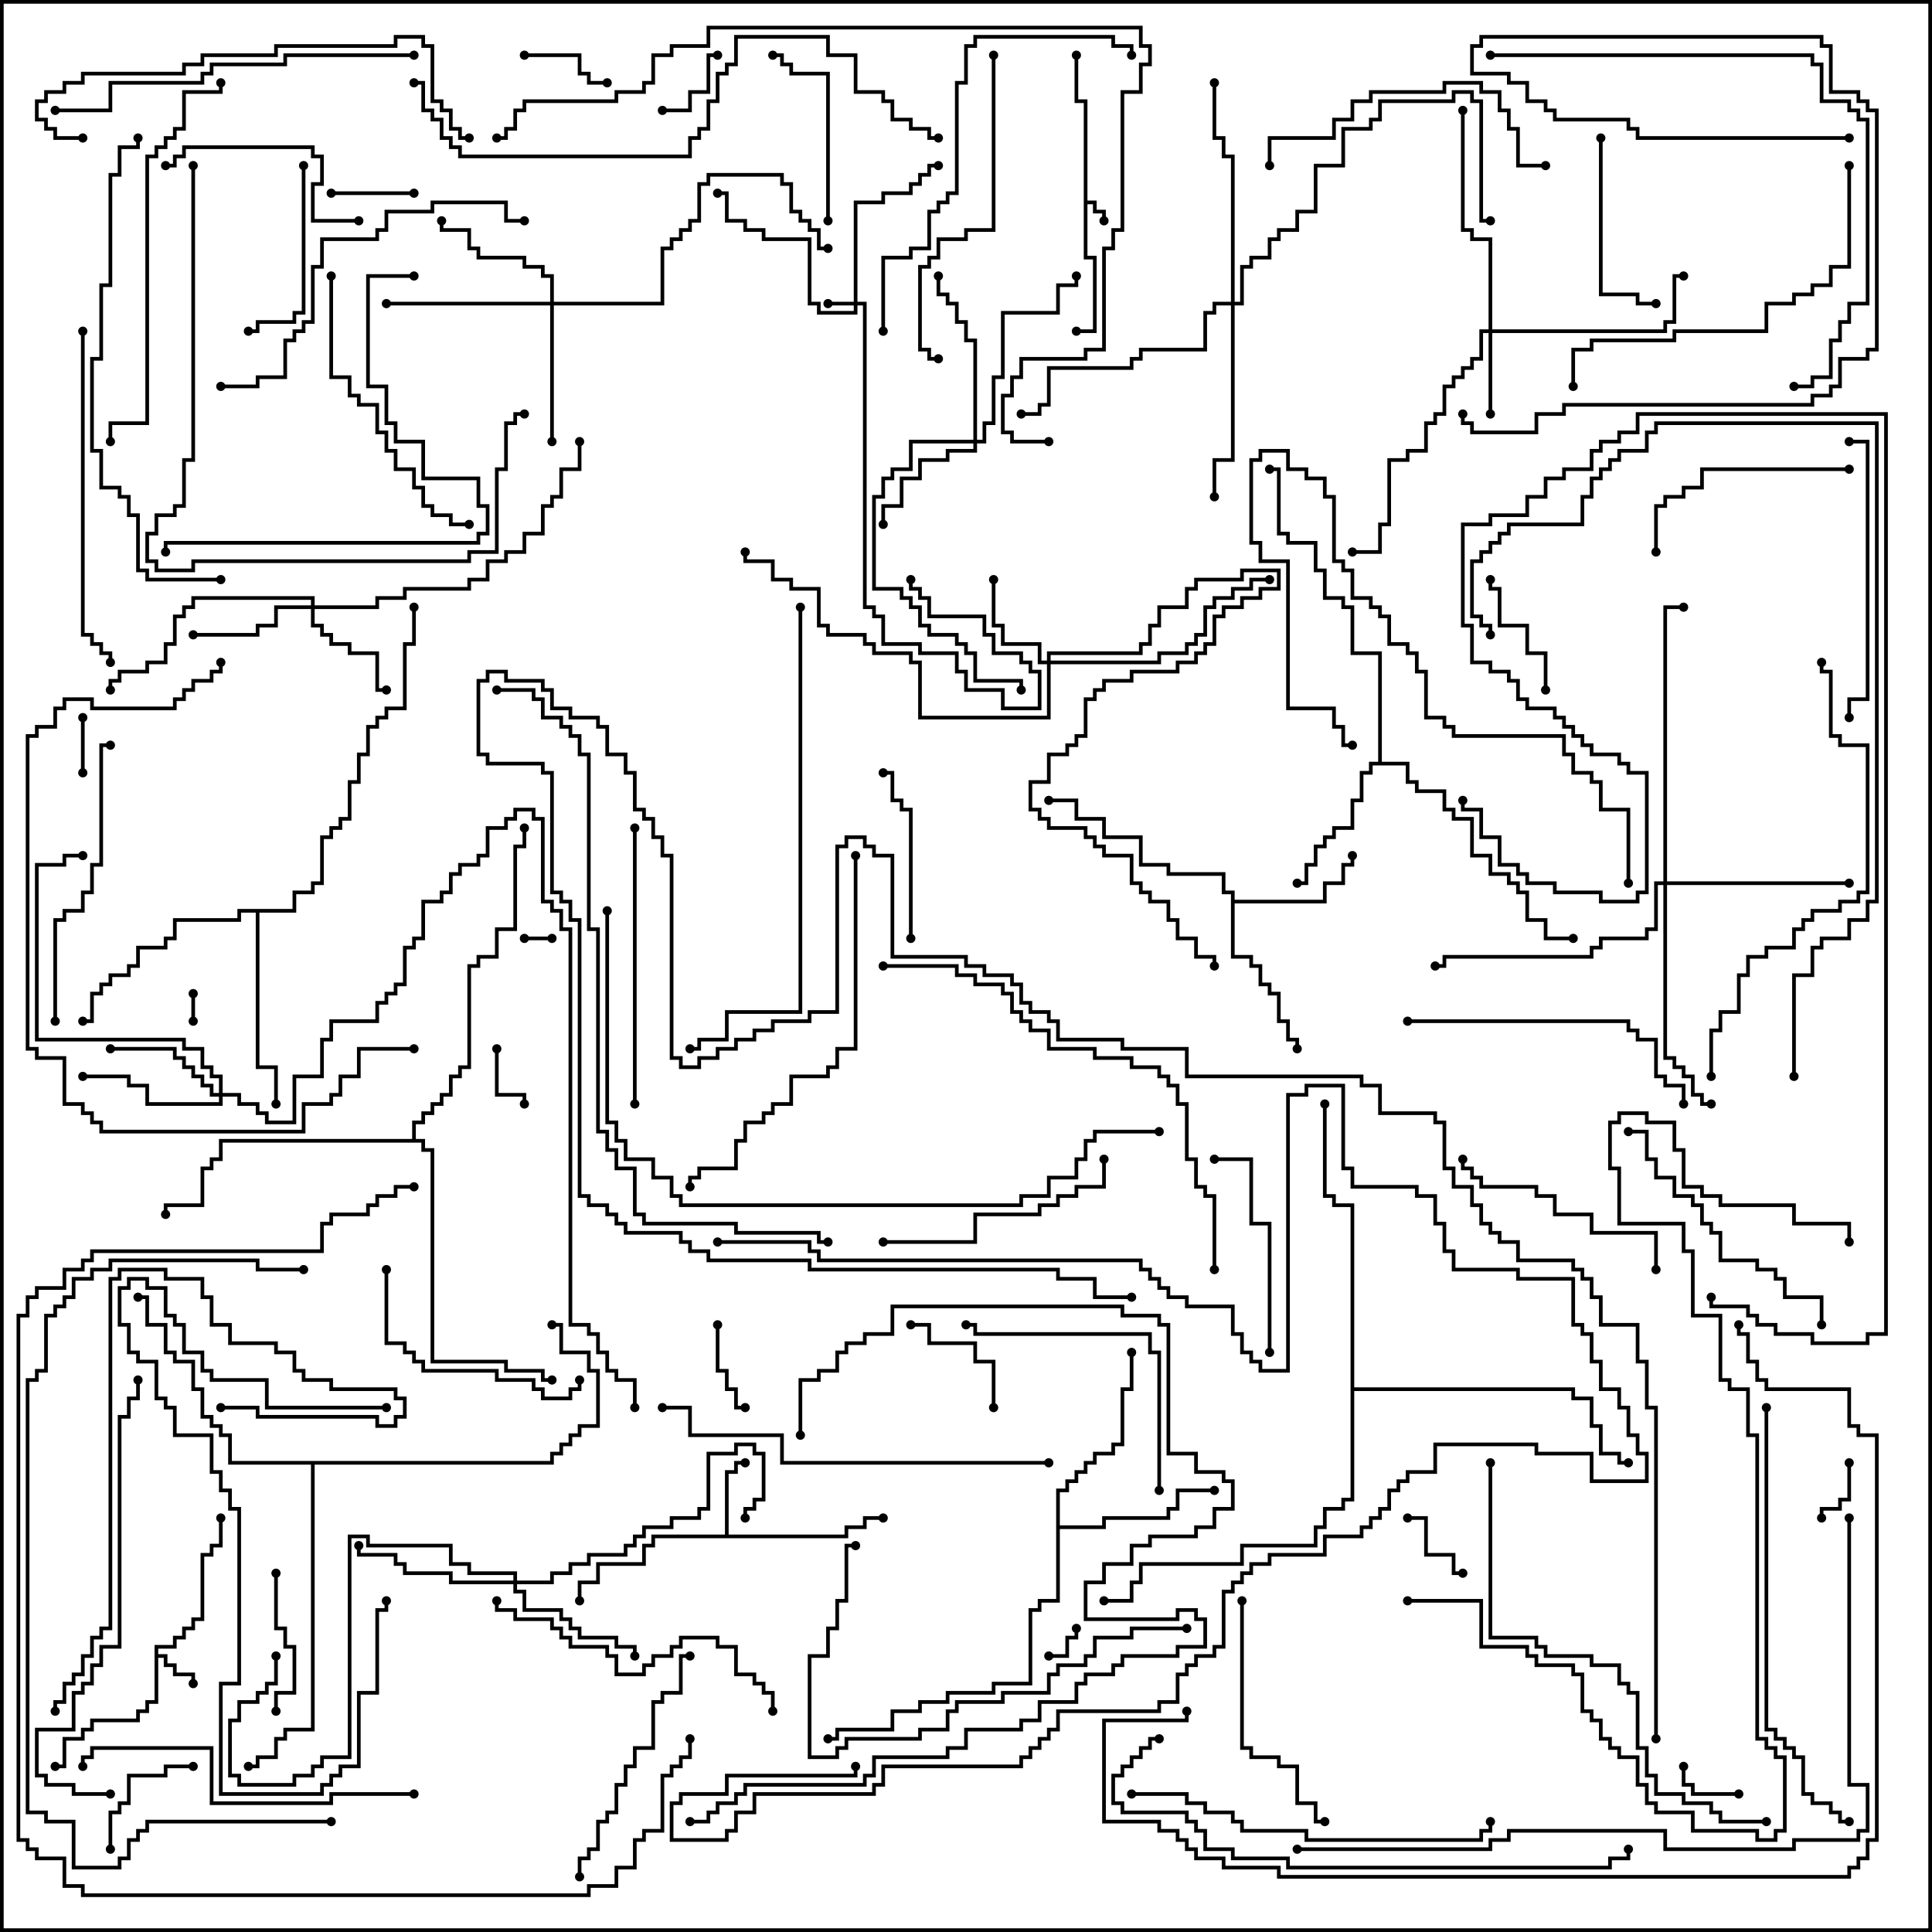 <svg version="1.1" width="105" height="105" xmlns="http://www.w3.org/2000/svg"><path d="M58.9,5.6L58.4,5.6L58.4,3L58.6,3L58.6,5.4L59.1,5.4L59.1,10.9L59.6,10.9L59.6,11.4L60.1,11.4L60.1,12L59.9,12L59.9,11.6L59.4,11.6L59.4,11.1L59.1,11.1L59.1,13.9L59.6,13.9L59.6,18.1L58.5,18.1L58.5,17.9L59.4,17.9L59.4,14.1L58.9,14.1z" stroke="none"/><path d="M8.4,89.4L9.4,89.4L9.4,88.9L9.9,88.9L9.9,88.4L10.4,88.4L10.4,87.9L10.9,87.9L10.9,84.4L11.4,84.4L11.4,83.9L11.9,83.9L11.9,82.5L12.1,82.5L12.1,84.1L11.6,84.1L11.6,84.6L11.1,84.6L11.1,88.1L10.6,88.1L10.6,88.6L10.1,88.6L10.1,89.1L9.6,89.1L9.6,89.6L8.6,89.6L8.6,89.9L9.1,89.9L9.1,90.4L9.6,90.4L9.6,90.9L10.6,90.9L10.6,91.5L10.4,91.5L10.4,91.1L9.4,91.1L9.4,90.6L8.9,90.6L8.9,90.1L8.6,90.1L8.6,92.6L8.1,92.6L8.1,93.1L7.6,93.1L7.6,93.6L5.1,93.6L5.1,94.1L4.6,94.1L4.6,94.6L3.6,94.6L3.6,96.1L3,96.1L3,95.9L3.4,95.9L3.4,94.4L4.4,94.4L4.4,93.9L4.9,93.9L4.9,93.4L7.4,93.4L7.4,92.9L7.9,92.9L7.9,92.4L8.4,92.4z" stroke="none"/><path d="M39.4,83.4L39.4,79.9L39.9,79.9L39.9,79.4L40.5,79.4L40.5,79.6L40.1,79.6L40.1,80.1L39.6,80.1L39.6,83.4L45.9,83.4L45.9,82.9L46.9,82.9L46.9,82.4L48,82.4L48,82.6L47.1,82.6L47.1,83.1L46.1,83.1L46.1,83.6L35.6,83.6L35.6,84.1L35.1,84.1L35.1,85.1L32.6,85.1L32.6,86.1L31.6,86.1L31.6,87L31.4,87L31.4,85.9L32.4,85.9L32.4,84.9L34.9,84.9L34.9,83.9L35.4,83.9L35.4,83.4z" stroke="none"/><path d="M66.9,48.6L66.4,48.6L66.4,47.6L63.4,47.6L63.4,47.1L61.9,47.1L61.9,45.6L59.9,45.6L59.9,44.6L58.4,44.6L58.4,43.6L57,43.6L57,43.4L58.6,43.4L58.6,44.4L60.1,44.4L60.1,45.4L62.1,45.4L62.1,46.9L63.6,46.9L63.6,47.4L66.6,47.4L66.6,48.4L67.1,48.4L67.1,48.9L71.9,48.9L71.9,47.9L72.9,47.9L72.9,46.9L73.4,46.9L73.4,46.5L73.6,46.5L73.6,47.1L73.1,47.1L73.1,48.1L72.1,48.1L72.1,49.1L67.1,49.1L67.1,51.9L68.1,51.9L68.1,52.4L68.6,52.4L68.6,53.4L69.1,53.4L69.1,53.9L69.6,53.9L69.6,55.4L70.1,55.4L70.1,56.4L70.6,56.4L70.6,57L70.4,57L70.4,56.6L69.9,56.6L69.9,55.6L69.4,55.6L69.4,54.1L68.9,54.1L68.9,53.6L68.4,53.6L68.4,52.6L67.9,52.6L67.9,52.1L66.9,52.1z" stroke="none"/><path d="M74.9,41.4L74.9,35.6L73.4,35.6L73.4,33.1L72.9,33.1L72.9,32.6L71.9,32.6L71.9,31.1L71.4,31.1L71.4,29.6L69.9,29.6L69.9,29.1L69.4,29.1L69.4,25.6L69,25.6L69,25.4L69.6,25.4L69.6,28.9L70.1,28.9L70.1,29.4L71.6,29.4L71.6,30.9L72.1,30.9L72.1,32.4L73.1,32.4L73.1,32.9L73.6,32.9L73.6,35.4L75.1,35.4L75.1,41.4L76.6,41.4L76.6,42.4L77.1,42.4L77.1,42.9L78.6,42.9L78.6,43.9L79.1,43.9L79.1,44.4L80.1,44.4L80.1,46.4L81.1,46.4L81.1,47.4L82.1,47.4L82.1,47.9L82.6,47.9L82.6,48.4L83.1,48.4L83.1,49.9L84.1,49.9L84.1,50.9L85.5,50.9L85.5,51.1L83.9,51.1L83.9,50.1L82.9,50.1L82.9,48.6L82.4,48.6L82.4,48.1L81.9,48.1L81.9,47.6L80.9,47.6L80.9,46.6L79.9,46.6L79.9,44.6L78.9,44.6L78.9,44.1L78.4,44.1L78.4,43.1L76.9,43.1L76.9,42.6L76.4,42.6L76.4,41.6L74.6,41.6L74.6,42.1L74.1,42.1L74.1,43.6L73.6,43.6L73.6,45.1L72.6,45.1L72.6,45.6L72.1,45.6L72.1,46.1L71.6,46.1L71.6,47.1L71.1,47.1L71.1,48.1L70.5,48.1L70.5,47.9L70.9,47.9L70.9,46.9L71.4,46.9L71.4,45.9L71.9,45.9L71.9,45.4L72.4,45.4L72.4,44.9L73.4,44.9L73.4,43.4L73.9,43.4L73.9,41.9L74.4,41.9L74.4,41.4z" stroke="none"/><path d="M57.4,80.9L57.9,80.9L57.9,80.4L58.4,80.4L58.4,79.9L58.9,79.9L58.9,79.4L59.4,79.4L59.4,78.9L60.4,78.9L60.4,78.4L60.9,78.4L60.9,75.4L61.4,75.4L61.4,73.5L61.6,73.5L61.6,75.6L61.1,75.6L61.1,78.6L60.6,78.6L60.6,79.1L59.6,79.1L59.6,79.6L59.1,79.6L59.1,80.1L58.6,80.1L58.6,80.6L58.1,80.6L58.1,81.1L57.6,81.1L57.6,82.9L59.9,82.9L59.9,82.4L63.4,82.4L63.4,81.9L63.9,81.9L63.9,80.9L66,80.9L66,81.1L64.1,81.1L64.1,82.1L63.6,82.1L63.6,82.6L60.1,82.6L60.1,83.1L57.6,83.1L57.6,87.1L56.6,87.1L56.6,87.6L56.1,87.6L56.1,91.6L54.1,91.6L54.1,92.1L51.6,92.1L51.6,92.6L50.1,92.6L50.1,93.1L48.6,93.1L48.6,94.1L45.6,94.1L45.6,94.6L45,94.6L45,94.4L45.4,94.4L45.4,93.9L48.4,93.9L48.4,92.9L49.9,92.9L49.9,92.4L51.4,92.4L51.4,91.9L53.9,91.9L53.9,91.4L55.9,91.4L55.9,87.4L56.4,87.4L56.4,86.9L57.4,86.9z" stroke="none"/><path d="M15.9,49.4L15.9,48.4L16.9,48.4L16.9,47.9L17.4,47.9L17.4,45.4L17.9,45.4L17.9,44.9L18.4,44.9L18.4,44.4L18.9,44.4L18.9,42.4L19.4,42.4L19.4,40.9L19.9,40.9L19.9,39.4L20.4,39.4L20.4,38.9L20.9,38.9L20.9,38.4L21.9,38.4L21.9,34.9L22.4,34.9L22.4,33L22.6,33L22.6,35.1L22.1,35.1L22.1,38.6L21.1,38.6L21.1,39.1L20.6,39.1L20.6,39.6L20.1,39.6L20.1,41.1L19.6,41.1L19.6,42.6L19.1,42.6L19.1,44.6L18.6,44.6L18.6,45.1L18.1,45.1L18.1,45.6L17.6,45.6L17.6,48.1L17.1,48.1L17.1,48.6L16.1,48.6L16.1,49.6L14.1,49.6L14.1,57.9L15.1,57.9L15.1,60L14.9,60L14.9,58.1L13.9,58.1L13.9,49.6L13.1,49.6L13.1,50.1L9.6,50.1L9.6,51.1L9.1,51.1L9.1,51.6L7.6,51.6L7.6,52.6L7.1,52.6L7.1,53.1L6.1,53.1L6.1,53.6L5.6,53.6L5.6,54.1L5.1,54.1L5.1,55.6L4.5,55.6L4.5,55.4L4.9,55.4L4.9,53.9L5.4,53.9L5.4,53.4L5.9,53.4L5.9,52.9L6.9,52.9L6.9,52.4L7.4,52.4L7.4,51.4L8.9,51.4L8.9,50.9L9.4,50.9L9.4,49.9L12.9,49.9L12.9,49.4z" stroke="none"/><path d="M29.9,79.4L29.9,78.9L30.4,78.9L30.4,78.4L30.9,78.4L30.9,77.9L31.4,77.9L31.4,77.4L32.4,77.4L32.4,74.6L31.9,74.6L31.9,73.6L30.4,73.6L30.4,72.1L30,72.1L30,71.9L30.6,71.9L30.6,73.4L32.1,73.4L32.1,74.4L32.6,74.4L32.6,77.6L31.6,77.6L31.6,78.1L31.1,78.1L31.1,78.6L30.6,78.6L30.6,79.1L30.1,79.1L30.1,79.6L17.1,79.6L17.1,94.1L15.6,94.1L15.6,94.6L15.1,94.6L15.1,95.6L14.1,95.6L14.1,96.1L13.5,96.1L13.5,95.9L13.9,95.9L13.9,95.4L14.9,95.4L14.9,94.4L15.4,94.4L15.4,93.9L16.9,93.9L16.9,79.6L12.4,79.6L12.4,78.1L11.9,78.1L11.9,77.6L11.4,77.6L11.4,77.1L10.9,77.1L10.9,75.6L10.4,75.6L10.4,74.1L9.4,74.1L9.4,73.6L8.9,73.6L8.9,72.1L7.9,72.1L7.9,70.6L7.5,70.6L7.5,70.4L8.1,70.4L8.1,71.9L9.1,71.9L9.1,73.4L9.6,73.4L9.6,73.9L10.6,73.9L10.6,75.4L11.1,75.4L11.1,76.9L11.6,76.9L11.6,77.4L12.1,77.4L12.1,77.9L12.6,77.9L12.6,79.4z" stroke="none"/><path d="M22.4,61.9L22.4,60.9L22.9,60.9L22.9,60.4L23.4,60.4L23.4,59.9L23.9,59.9L23.9,59.4L24.4,59.4L24.4,58.4L24.9,58.4L24.9,57.9L25.4,57.9L25.4,52.4L25.9,52.4L25.9,51.9L26.9,51.9L26.9,50.4L27.9,50.4L27.9,45.9L28.4,45.9L28.4,45L28.6,45L28.6,46.1L28.1,46.1L28.1,50.6L27.1,50.6L27.1,52.1L26.1,52.1L26.1,52.6L25.6,52.6L25.6,58.1L25.1,58.1L25.1,58.6L24.6,58.6L24.6,59.6L24.1,59.6L24.1,60.1L23.6,60.1L23.6,60.6L23.1,60.6L23.1,61.1L22.6,61.1L22.6,61.9L23.1,61.9L23.1,62.4L23.6,62.4L23.6,73.9L27.6,73.9L27.6,74.4L29.6,74.4L29.6,74.9L30,74.9L30,75.1L29.4,75.1L29.4,74.6L27.4,74.6L27.4,74.1L23.4,74.1L23.4,62.6L22.9,62.6L22.9,62.1L12.1,62.1L12.1,63.1L11.6,63.1L11.6,63.6L11.1,63.6L11.1,65.6L9.1,65.6L9.1,66L8.9,66L8.9,65.4L10.9,65.4L10.9,63.4L11.4,63.4L11.4,62.9L11.9,62.9L11.9,61.9z" stroke="none"/><path d="M73.4,65.6L72.4,65.6L72.4,65.1L71.9,65.1L71.9,60L72.1,60L72.1,64.9L72.6,64.9L72.6,65.4L73.6,65.4L73.6,75.4L85.6,75.4L85.6,75.9L86.6,75.9L86.6,77.4L87.1,77.4L87.1,78.9L88.1,78.9L88.1,79.4L88.5,79.4L88.5,79.6L87.9,79.6L87.9,79.1L86.9,79.1L86.9,77.6L86.4,77.6L86.4,76.1L85.4,76.1L85.4,75.6L73.6,75.6L73.6,81.6L73.1,81.6L73.1,82.1L72.1,82.1L72.1,83.1L71.6,83.1L71.6,84.1L67.6,84.1L67.6,85.1L62.1,85.1L62.1,86.1L61.6,86.1L61.6,87.1L60,87.1L60,86.9L61.4,86.9L61.4,85.9L61.9,85.9L61.9,84.9L67.4,84.9L67.4,83.9L71.4,83.9L71.4,82.9L71.9,82.9L71.9,81.9L72.9,81.9L72.9,81.4L73.4,81.4z" stroke="none"/><path d="M46.4,16.4L46.4,10.9L47.9,10.9L47.9,10.4L49.4,10.4L49.4,9.9L49.9,9.9L49.9,9.4L50.4,9.4L50.4,8.9L51,8.9L51,9.1L50.6,9.1L50.6,9.6L50.1,9.6L50.1,10.1L49.6,10.1L49.6,10.6L48.1,10.6L48.1,11.1L46.6,11.1L46.6,16.4L47.1,16.4L47.1,32.9L47.6,32.9L47.6,33.4L48.1,33.4L48.1,34.9L50.1,34.9L50.1,35.4L52.1,35.4L52.1,36.4L52.6,36.4L52.6,37.4L54.6,37.4L54.6,38.4L56.4,38.4L56.4,36.6L55.9,36.6L55.9,36.1L55.4,36.1L55.4,35.6L53.9,35.6L53.9,34.6L53.4,34.6L53.4,33.6L50.4,33.6L50.4,32.6L49.9,32.6L49.9,32.1L49.4,32.1L49.4,31.5L49.6,31.5L49.6,31.9L50.1,31.9L50.1,32.4L50.6,32.4L50.6,33.4L53.6,33.4L53.6,34.4L54.1,34.4L54.1,35.4L55.6,35.4L55.6,35.9L56.1,35.9L56.1,36.4L56.6,36.4L56.6,38.6L54.4,38.6L54.4,37.6L52.4,37.6L52.4,36.6L51.9,36.6L51.9,35.6L49.9,35.6L49.9,35.1L47.9,35.1L47.9,33.6L47.4,33.6L47.4,33.1L46.9,33.1L46.9,16.6L46.6,16.6L46.6,17.1L44.4,17.1L44.4,16.6L43.9,16.6L43.9,13.1L41.4,13.1L41.4,12.6L40.4,12.6L40.4,12.1L39.4,12.1L39.4,10.6L39,10.6L39,10.4L39.6,10.4L39.6,11.9L40.6,11.9L40.6,12.4L41.6,12.4L41.6,12.9L44.1,12.9L44.1,16.4L44.6,16.4L44.6,16.9L46.4,16.9L46.4,16.6L45,16.6L45,16.4z" stroke="none"/><path d="M80.9,17.9L80.9,13.1L79.9,13.1L79.9,12.6L79.4,12.6L79.4,6L79.6,6L79.6,12.4L80.1,12.4L80.1,12.9L81.1,12.9L81.1,17.9L90.4,17.9L90.4,17.4L90.9,17.4L90.9,14.9L91.5,14.9L91.5,15.1L91.1,15.1L91.1,17.6L90.6,17.6L90.6,18.1L81.1,18.1L81.1,22.5L80.9,22.5L80.9,18.1L80.6,18.1L80.6,19.6L80.1,19.6L80.1,20.1L79.6,20.1L79.6,20.6L79.1,20.6L79.1,21.1L78.6,21.1L78.6,22.6L78.1,22.6L78.1,23.1L77.6,23.1L77.6,24.6L76.6,24.6L76.6,25.1L75.6,25.1L75.6,28.6L75.1,28.6L75.1,30.1L73.5,30.1L73.5,29.9L74.9,29.9L74.9,28.4L75.4,28.4L75.4,24.9L76.4,24.9L76.4,24.4L77.4,24.4L77.4,22.9L77.9,22.9L77.9,22.4L78.4,22.4L78.4,20.9L78.9,20.9L78.9,20.4L79.4,20.4L79.4,19.9L79.9,19.9L79.9,19.4L80.4,19.4L80.4,17.9z" stroke="none"/><path d="M56.9,35.9L56.9,35.4L61.9,35.4L61.9,34.9L62.4,34.9L62.4,33.9L62.9,33.9L62.9,32.9L64.4,32.9L64.4,31.9L64.9,31.9L64.9,31.4L67.4,31.4L67.4,30.9L69.6,30.9L69.6,32.1L68.6,32.1L68.6,32.6L67.6,32.6L67.6,33.1L66.6,33.1L66.6,33.6L66.1,33.6L66.1,35.1L65.6,35.1L65.6,35.6L65.1,35.6L65.1,36.1L64.1,36.1L64.1,36.6L61.6,36.6L61.6,37.1L60.1,37.1L60.1,37.6L59.6,37.6L59.6,38.1L59.1,38.1L59.1,40.1L58.6,40.1L58.6,40.6L58.1,40.6L58.1,41.1L57.1,41.1L57.1,42.6L56.1,42.6L56.1,43.9L56.6,43.9L56.6,44.4L57.1,44.4L57.1,44.9L59.1,44.9L59.1,45.4L59.6,45.4L59.6,45.9L60.1,45.9L60.1,46.4L61.6,46.4L61.6,47.9L62.1,47.9L62.1,48.4L62.6,48.4L62.6,48.9L63.6,48.9L63.6,49.9L64.1,49.9L64.1,50.9L65.1,50.9L65.1,51.9L66.1,51.9L66.1,52.5L65.9,52.5L65.9,52.1L64.9,52.1L64.9,51.1L63.9,51.1L63.9,50.1L63.4,50.1L63.4,49.1L62.4,49.1L62.4,48.6L61.9,48.6L61.9,48.1L61.4,48.1L61.4,46.6L59.9,46.6L59.9,46.1L59.4,46.1L59.4,45.6L58.9,45.6L58.9,45.1L56.9,45.1L56.9,44.6L56.4,44.6L56.4,44.1L55.9,44.1L55.9,42.4L56.9,42.4L56.9,40.9L57.9,40.9L57.9,40.4L58.4,40.4L58.4,39.9L58.9,39.9L58.9,37.9L59.4,37.9L59.4,37.4L59.9,37.4L59.9,36.9L61.4,36.9L61.4,36.4L63.9,36.4L63.9,35.9L64.9,35.9L64.9,35.4L65.4,35.4L65.4,34.9L65.9,34.9L65.9,33.4L66.4,33.4L66.4,32.9L67.4,32.9L67.4,32.4L68.4,32.4L68.4,31.9L69.4,31.9L69.4,31.1L67.6,31.1L67.6,31.6L65.1,31.6L65.1,32.1L64.6,32.1L64.6,33.1L63.1,33.1L63.1,34.1L62.6,34.1L62.6,35.1L62.1,35.1L62.1,35.6L57.1,35.6L57.1,35.9L62.9,35.9L62.9,35.4L64.4,35.4L64.4,34.9L64.9,34.9L64.9,34.4L65.4,34.4L65.4,32.9L65.9,32.9L65.9,32.4L66.9,32.4L66.9,31.9L67.9,31.9L67.9,31.4L69,31.4L69,31.6L68.1,31.6L68.1,32.1L67.1,32.1L67.1,32.6L66.1,32.6L66.1,33.1L65.6,33.1L65.6,34.6L65.1,34.6L65.1,35.1L64.6,35.1L64.6,35.6L63.1,35.6L63.1,36.1L57.1,36.1L57.1,39.1L49.9,39.1L49.9,36.1L49.4,36.1L49.4,35.6L47.4,35.6L47.4,35.1L46.9,35.1L46.9,34.6L44.9,34.6L44.9,34.1L44.4,34.1L44.4,32.1L42.9,32.1L42.9,31.6L41.9,31.6L41.9,30.6L40.4,30.6L40.4,30L40.6,30L40.6,30.4L42.1,30.4L42.1,31.4L43.1,31.4L43.1,31.9L44.6,31.9L44.6,33.9L45.1,33.9L45.1,34.4L47.1,34.4L47.1,34.9L47.6,34.9L47.6,35.4L49.6,35.4L49.6,35.9L50.1,35.9L50.1,38.9L56.9,38.9L56.9,36.1L56.4,36.1L56.4,35.1L54.4,35.1L54.4,34.1L53.9,34.1L53.9,31.5L54.1,31.5L54.1,33.9L54.6,33.9L54.6,34.9L56.6,34.9L56.6,35.9z" stroke="none"/><path d="M16.9,32.9L16.9,32.6L10.6,32.6L10.6,33.1L10.1,33.1L10.1,33.6L9.6,33.6L9.6,35.1L9.1,35.1L9.1,36.1L8.1,36.1L8.1,36.6L6.6,36.6L6.6,37.1L6.1,37.1L6.1,37.5L5.9,37.5L5.9,36.9L6.4,36.9L6.4,36.4L7.9,36.4L7.9,35.9L8.9,35.9L8.9,34.9L9.4,34.9L9.4,33.4L9.9,33.4L9.9,32.9L10.4,32.9L10.4,32.4L17.1,32.4L17.1,32.9L20.4,32.9L20.4,32.4L21.9,32.4L21.9,31.9L25.4,31.9L25.4,31.4L26.4,31.4L26.4,30.4L27.4,30.4L27.4,29.9L28.4,29.9L28.4,28.9L29.4,28.9L29.4,27.4L29.9,27.4L29.9,26.9L30.4,26.9L30.4,25.4L31.4,25.4L31.4,24L31.6,24L31.6,25.6L30.6,25.6L30.6,27.1L30.1,27.1L30.1,27.6L29.6,27.6L29.6,29.1L28.6,29.1L28.6,30.1L27.6,30.1L27.6,30.6L26.6,30.6L26.6,31.6L25.6,31.6L25.6,32.1L22.1,32.1L22.1,32.6L20.6,32.6L20.6,33.1L17.1,33.1L17.1,33.9L17.6,33.9L17.6,34.4L18.1,34.4L18.1,34.9L19.1,34.9L19.1,35.4L20.6,35.4L20.6,37.4L21,37.4L21,37.6L20.4,37.6L20.4,35.6L18.9,35.6L18.9,35.1L17.9,35.1L17.9,34.6L17.4,34.6L17.4,34.1L16.9,34.1L16.9,33.1L15.1,33.1L15.1,34.1L14.1,34.1L14.1,34.6L10.5,34.6L10.5,34.4L13.9,34.4L13.9,33.9L14.9,33.9L14.9,32.9z" stroke="none"/><path d="M11.9,59.4L11.9,58.6L11.4,58.6L11.4,58.1L10.9,58.1L10.9,57.1L9.9,57.1L9.9,56.6L1.9,56.6L1.9,46.9L3.4,46.9L3.4,46.4L4.5,46.4L4.5,46.6L3.6,46.6L3.6,47.1L2.1,47.1L2.1,56.4L10.1,56.4L10.1,56.9L11.1,56.9L11.1,57.9L11.6,57.9L11.6,58.4L12.1,58.4L12.1,59.4L13.1,59.4L13.1,59.9L14.1,59.9L14.1,60.4L14.6,60.4L14.6,60.9L15.9,60.9L15.9,58.4L17.4,58.4L17.4,56.4L17.9,56.4L17.9,55.4L20.4,55.4L20.4,54.4L20.9,54.4L20.9,53.9L21.4,53.9L21.4,53.4L21.9,53.4L21.9,51.4L22.4,51.4L22.4,50.9L22.9,50.9L22.9,48.9L23.9,48.9L23.9,48.4L24.4,48.4L24.4,47.4L24.9,47.4L24.9,46.9L25.9,46.9L25.9,46.4L26.4,46.4L26.4,44.9L27.4,44.9L27.4,44.4L27.9,44.4L27.9,43.9L29.1,43.9L29.1,44.4L29.6,44.4L29.6,48.9L30.1,48.9L30.1,49.4L30.6,49.4L30.6,50.4L31.1,50.4L31.1,71.9L32.1,71.9L32.1,72.4L32.6,72.4L32.6,73.4L33.1,73.4L33.1,74.4L33.6,74.4L33.6,74.9L34.6,74.9L34.6,76.5L34.4,76.5L34.4,75.1L33.4,75.1L33.4,74.6L32.9,74.6L32.9,73.6L32.4,73.6L32.4,72.6L31.9,72.6L31.9,72.1L30.9,72.1L30.9,50.6L30.4,50.6L30.4,49.6L29.9,49.6L29.9,49.1L29.4,49.1L29.4,44.6L28.9,44.6L28.9,44.1L28.1,44.1L28.1,44.6L27.6,44.6L27.6,45.1L26.6,45.1L26.6,46.6L26.1,46.6L26.1,47.1L25.1,47.1L25.1,47.6L24.6,47.6L24.6,48.6L24.1,48.6L24.1,49.1L23.1,49.1L23.1,51.1L22.6,51.1L22.6,51.6L22.1,51.6L22.1,53.6L21.6,53.6L21.6,54.1L21.1,54.1L21.1,54.6L20.6,54.6L20.6,55.6L18.1,55.6L18.1,56.6L17.6,56.6L17.6,58.6L16.1,58.6L16.1,61.1L14.4,61.1L14.4,60.6L13.9,60.6L13.9,60.1L12.9,60.1L12.9,59.6L12.1,59.6L12.1,60.1L7.9,60.1L7.9,59.1L6.9,59.1L6.9,58.6L4.5,58.6L4.5,58.4L7.1,58.4L7.1,58.9L8.1,58.9L8.1,59.9L11.9,59.9L11.9,59.6L11.4,59.6L11.4,59.1L10.9,59.1L10.9,58.6L10.4,58.6L10.4,58.1L9.9,58.1L9.9,57.6L9.4,57.6L9.4,57.1L6,57.1L6,56.9L9.6,56.9L9.6,57.4L10.1,57.4L10.1,57.9L10.6,57.9L10.6,58.4L11.1,58.4L11.1,58.9L11.6,58.9L11.6,59.4z" stroke="none"/><path d="M52.9,23.9L52.9,18.6L52.4,18.6L52.4,17.6L51.9,17.6L51.9,16.6L51.4,16.6L51.4,16.1L50.9,16.1L50.9,15L51.1,15L51.1,15.9L51.6,15.9L51.6,16.4L52.1,16.4L52.1,17.4L52.6,17.4L52.6,18.4L53.1,18.4L53.1,23.9L53.4,23.9L53.4,22.9L53.9,22.9L53.9,20.4L54.4,20.4L54.4,16.9L57.4,16.9L57.4,15.4L58.4,15.4L58.4,15L58.6,15L58.6,15.6L57.6,15.6L57.6,17.1L54.6,17.1L54.6,20.6L54.1,20.6L54.1,23.1L53.6,23.1L53.6,24.1L53.1,24.1L53.1,24.6L51.6,24.6L51.6,25.1L50.1,25.1L50.1,26.1L49.1,26.1L49.1,27.6L48.1,27.6L48.1,28.5L47.9,28.5L47.9,27.4L48.9,27.4L48.9,25.9L49.9,25.9L49.9,24.9L51.4,24.9L51.4,24.4L52.9,24.4L52.9,24.1L49.6,24.1L49.6,25.6L48.6,25.6L48.6,26.1L48.1,26.1L48.1,27.1L47.6,27.1L47.6,31.9L49.1,31.9L49.1,32.4L49.6,32.4L49.6,32.9L50.1,32.9L50.1,33.9L50.6,33.9L50.6,34.4L52.1,34.4L52.1,34.9L52.6,34.9L52.6,35.4L53.1,35.4L53.1,36.9L55.6,36.9L55.6,37.5L55.4,37.5L55.4,37.1L52.9,37.1L52.9,35.6L52.4,35.6L52.4,35.1L51.9,35.1L51.9,34.6L50.4,34.6L50.4,34.1L49.9,34.1L49.9,33.1L49.4,33.1L49.4,32.6L48.9,32.6L48.9,32.1L47.4,32.1L47.4,26.9L47.9,26.9L47.9,25.9L48.4,25.9L48.4,25.4L49.4,25.4L49.4,23.9z" stroke="none"/><path d="M29.9,16.4L29.9,15.1L29.4,15.1L29.4,14.6L28.4,14.6L28.4,14.1L25.9,14.1L25.9,13.6L25.4,13.6L25.4,12.6L23.9,12.6L23.9,12L24.1,12L24.1,12.4L25.6,12.4L25.6,13.4L26.1,13.4L26.1,13.9L28.6,13.9L28.6,14.4L29.6,14.4L29.6,14.9L30.1,14.9L30.1,16.4L35.9,16.4L35.9,13.4L36.4,13.4L36.4,12.9L36.9,12.9L36.9,12.4L37.4,12.4L37.4,11.9L37.9,11.9L37.9,9.9L38.4,9.9L38.4,9.4L42.6,9.4L42.6,9.9L43.1,9.9L43.1,11.4L43.6,11.4L43.6,11.9L44.1,11.9L44.1,12.4L44.6,12.4L44.6,13.4L45,13.4L45,13.6L44.4,13.6L44.4,12.6L43.9,12.6L43.9,12.1L43.4,12.1L43.4,11.6L42.9,11.6L42.9,10.1L42.4,10.1L42.4,9.6L38.6,9.6L38.6,10.1L38.1,10.1L38.1,12.1L37.6,12.1L37.6,12.6L37.1,12.6L37.1,13.1L36.6,13.1L36.6,13.6L36.1,13.6L36.1,16.6L30.1,16.6L30.1,24L29.9,24L29.9,16.6L21,16.6L21,16.4z" stroke="none"/><path d="M27.9,85.9L27.9,85.6L25.4,85.6L25.4,85.1L24.4,85.1L24.4,84.1L19.9,84.1L19.9,83.6L19.1,83.6L19.1,95.6L17.6,95.6L17.6,96.1L17.1,96.1L17.1,96.6L16.1,96.6L16.1,97.1L12.9,97.1L12.9,96.6L12.4,96.6L12.4,93.4L12.9,93.4L12.9,92.4L13.9,92.4L13.9,91.9L14.4,91.9L14.4,91.4L14.9,91.4L14.9,90L15.1,90L15.1,91.6L14.6,91.6L14.6,92.1L14.1,92.1L14.1,92.6L13.1,92.6L13.1,93.6L12.6,93.6L12.6,96.4L13.1,96.4L13.1,96.9L15.9,96.9L15.9,96.4L16.9,96.4L16.9,95.9L17.4,95.9L17.4,95.4L18.9,95.4L18.9,83.4L20.1,83.4L20.1,83.9L24.6,83.9L24.6,84.9L25.6,84.9L25.6,85.4L28.1,85.4L28.1,85.9L29.9,85.9L29.9,85.4L30.9,85.4L30.9,84.9L31.9,84.9L31.9,84.4L33.9,84.4L33.9,83.9L34.4,83.9L34.4,83.4L34.9,83.4L34.9,82.9L36.4,82.9L36.4,82.4L37.9,82.4L37.9,81.9L38.4,81.9L38.4,78.9L39.9,78.9L39.9,78.4L41.1,78.4L41.1,78.9L41.6,78.9L41.6,81.6L41.1,81.6L41.1,82.1L40.6,82.1L40.6,82.5L40.4,82.5L40.4,81.9L40.9,81.9L40.9,81.4L41.4,81.4L41.4,79.1L40.9,79.1L40.9,78.6L40.1,78.6L40.1,79.1L38.6,79.1L38.6,82.1L38.1,82.1L38.1,82.6L36.6,82.6L36.6,83.1L35.1,83.1L35.1,83.6L34.6,83.6L34.6,84.1L34.1,84.1L34.1,84.6L32.1,84.6L32.1,85.1L31.1,85.1L31.1,85.6L30.1,85.6L30.1,86.1L28.1,86.1L28.1,86.4L28.6,86.4L28.6,87.4L30.6,87.4L30.6,87.9L31.1,87.9L31.1,88.4L31.6,88.4L31.6,88.9L33.6,88.9L33.6,89.4L34.6,89.4L34.6,90L34.4,90L34.4,89.6L33.4,89.6L33.4,89.1L31.4,89.1L31.4,88.6L30.9,88.6L30.9,88.1L30.4,88.1L30.4,87.6L28.4,87.6L28.4,86.6L27.9,86.6L27.9,86.1L24.4,86.1L24.4,85.6L21.9,85.6L21.9,85.1L21.4,85.1L21.4,84.6L19.4,84.6L19.4,84L19.6,84L19.6,84.4L21.6,84.4L21.6,84.9L22.1,84.9L22.1,85.4L24.6,85.4L24.6,85.9z" stroke="none"/><path d="M90.4,47.9L90.4,32.9L91.5,32.9L91.5,33.1L90.6,33.1L90.6,47.9L100.5,47.9L100.5,48.1L90.6,48.1L90.6,57.4L91.1,57.4L91.1,57.9L91.6,57.9L91.6,58.4L92.1,58.4L92.1,59.4L92.6,59.4L92.6,59.9L93,59.9L93,60.1L92.4,60.1L92.4,59.6L91.9,59.6L91.9,58.6L91.4,58.6L91.4,58.1L90.9,58.1L90.9,57.6L90.4,57.6L90.4,48.1L90.1,48.1L90.1,50.6L89.6,50.6L89.6,51.1L87.1,51.1L87.1,51.6L86.6,51.6L86.6,52.1L78.6,52.1L78.6,52.6L78,52.6L78,52.4L78.4,52.4L78.4,51.9L86.4,51.9L86.4,51.4L86.9,51.4L86.9,50.9L89.4,50.9L89.4,50.4L89.9,50.4L89.9,47.9z" stroke="none"/><path d="M66.9,16.4L66.9,8.6L66.4,8.6L66.4,7.6L65.9,7.6L65.9,4.5L66.1,4.5L66.1,7.4L66.6,7.4L66.6,8.4L67.1,8.4L67.1,16.4L67.4,16.4L67.4,14.4L67.9,14.4L67.9,13.9L68.9,13.9L68.9,12.9L69.4,12.9L69.4,12.4L70.4,12.4L70.4,11.4L71.4,11.4L71.4,8.9L72.9,8.9L72.9,6.9L74.4,6.9L74.4,6.4L74.9,6.4L74.9,5.4L78.9,5.4L78.9,4.9L80.1,4.9L80.1,5.4L80.6,5.4L80.6,11.9L81,11.9L81,12.1L80.4,12.1L80.4,5.6L79.9,5.6L79.9,5.1L79.1,5.1L79.1,5.6L75.1,5.6L75.1,6.6L74.6,6.6L74.6,7.1L73.1,7.1L73.1,9.1L71.6,9.1L71.6,11.6L70.6,11.6L70.6,12.6L69.6,12.6L69.6,13.1L69.1,13.1L69.1,14.1L68.1,14.1L68.1,14.6L67.6,14.6L67.6,16.6L67.1,16.6L67.1,25.1L66.1,25.1L66.1,27L65.9,27L65.9,24.9L66.9,24.9L66.9,16.6L66.1,16.6L66.1,17.1L65.6,17.1L65.6,19.1L62.1,19.1L62.1,19.6L61.6,19.6L61.6,20.1L57.1,20.1L57.1,22.1L56.6,22.1L56.6,22.6L55.5,22.6L55.5,22.4L56.4,22.4L56.4,21.9L56.9,21.9L56.9,19.9L61.4,19.9L61.4,19.4L61.9,19.4L61.9,18.9L65.4,18.9L65.4,16.9L65.9,16.9L65.9,16.4z" stroke="none"/><path d="M10.4,54L10.6,54L10.6,55.5L10.4,55.5z" stroke="none"/><path d="M28.5,51.1L28.5,50.9L30,50.9L30,51.1z" stroke="none"/><path d="M57,90.1L57,89.9L57.9,89.9L57.9,88.9L58.4,88.9L58.4,88.5L58.6,88.5L58.6,89.1L58.1,89.1L58.1,90.1z" stroke="none"/><path d="M4.6,42L4.4,42L4.4,39L4.6,39z" stroke="none"/><path d="M94.5,97.4L94.5,97.6L91.9,97.6L91.9,97.1L91.4,97.1L91.4,96L91.6,96L91.6,96.9L92.1,96.9L92.1,97.4z" stroke="none"/><path d="M26.9,57L27.1,57L27.1,59.4L28.6,59.4L28.6,60L28.4,60L28.4,59.6L26.9,59.6z" stroke="none"/><path d="M100.4,79.5L100.6,79.5L100.6,81.6L100.1,81.6L100.1,82.1L99.1,82.1L99.1,82.5L98.9,82.5L98.9,81.9L99.9,81.9L99.9,81.4L100.4,81.4z" stroke="none"/><path d="M39,2.9L39,3.1L38.6,3.1L38.6,5.1L37.6,5.1L37.6,6.1L36,6.1L36,5.9L37.4,5.9L37.4,4.9L38.4,4.9L38.4,2.9z" stroke="none"/><path d="M79.5,85.4L79.5,85.6L78.9,85.6L78.9,84.6L77.4,84.6L77.4,82.6L76.5,82.6L76.5,82.4L77.6,82.4L77.6,84.4L79.1,84.4L79.1,85.4z" stroke="none"/><path d="M18,10.6L18,10.4L22.5,10.4L22.5,10.6z" stroke="none"/><path d="M40.5,76.4L40.5,76.6L39.9,76.6L39.9,75.6L39.4,75.6L39.4,74.6L38.9,74.6L38.9,72L39.1,72L39.1,74.4L39.6,74.4L39.6,75.4L40.1,75.4L40.1,76.4z" stroke="none"/><path d="M28.5,3.1L28.5,2.9L31.6,2.9L31.6,3.9L32.1,3.9L32.1,4.4L33,4.4L33,4.6L31.9,4.6L31.9,4.1L31.4,4.1L31.4,3.1z" stroke="none"/><path d="M6.1,100.5L5.9,100.5L5.9,98.4L6.4,98.4L6.4,97.9L6.9,97.9L6.9,96.4L8.9,96.4L8.9,95.9L10.5,95.9L10.5,96.1L9.1,96.1L9.1,96.6L7.1,96.6L7.1,98.1L6.6,98.1L6.6,98.6L6.1,98.6z" stroke="none"/><path d="M54.1,76.5L53.9,76.5L53.9,74.1L52.9,74.1L52.9,73.1L50.4,73.1L50.4,72.1L49.5,72.1L49.5,71.9L50.6,71.9L50.6,72.9L53.1,72.9L53.1,73.9L54.1,73.9z" stroke="none"/><path d="M84.1,37.5L83.9,37.5L83.9,35.6L82.9,35.6L82.9,34.1L81.4,34.1L81.4,32.1L80.9,32.1L80.9,31.5L81.1,31.5L81.1,31.9L81.6,31.9L81.6,33.9L83.1,33.9L83.1,35.4L84.1,35.4z" stroke="none"/><path d="M14.9,85.5L15.1,85.5L15.1,88.4L15.6,88.4L15.6,89.4L16.1,89.4L16.1,92.1L15.1,92.1L15.1,93L14.9,93L14.9,91.9L15.9,91.9L15.9,89.6L15.4,89.6L15.4,88.6L14.9,88.6z" stroke="none"/><path d="M49.6,51L49.4,51L49.4,44.1L48.9,44.1L48.9,43.6L48.4,43.6L48.4,42.1L48,42.1L48,41.9L48.6,41.9L48.6,43.4L49.1,43.4L49.1,43.9L49.6,43.9z" stroke="none"/><path d="M86.9,7.5L87.1,7.5L87.1,15.9L89.1,15.9L89.1,16.4L90,16.4L90,16.6L88.9,16.6L88.9,16.1L86.9,16.1z" stroke="none"/><path d="M45.1,12L44.9,12L44.9,4.1L42.9,4.1L42.9,3.6L42.4,3.6L42.4,3.1L42,3.1L42,2.9L42.6,2.9L42.6,3.4L43.1,3.4L43.1,3.9L45.1,3.9z" stroke="none"/><path d="M16.4,9L16.6,9L16.6,17.1L16.1,17.1L16.1,17.6L14.1,17.6L14.1,18.1L13.5,18.1L13.5,17.9L13.9,17.9L13.9,17.4L15.9,17.4L15.9,16.9L16.4,16.9z" stroke="none"/><path d="M21,76.4L21,76.6L14.4,76.6L14.4,75.1L11.4,75.1L11.4,74.6L10.9,74.6L10.9,73.6L9.9,73.6L9.9,72.1L9.4,72.1L9.4,71.6L8.9,71.6L8.9,70.1L7.9,70.1L7.9,69.6L7.1,69.6L7.1,70.1L6.6,70.1L6.6,71.9L7.1,71.9L7.1,73.4L7.6,73.4L7.6,73.9L8.6,73.9L8.6,75.9L9.1,75.9L9.1,76.4L9.6,76.4L9.6,77.9L11.6,77.9L11.6,79.9L12.1,79.9L12.1,80.9L12.6,80.9L12.6,81.9L13.1,81.9L13.1,91.6L12.1,91.6L12.1,97.4L17.4,97.4L17.4,96.9L17.9,96.9L17.9,96.4L18.4,96.4L18.4,95.9L19.4,95.9L19.4,91.9L20.4,91.9L20.4,87.4L20.9,87.4L20.9,87L21.1,87L21.1,87.6L20.6,87.6L20.6,92.1L19.6,92.1L19.6,96.1L18.6,96.1L18.6,96.6L18.1,96.6L18.1,97.1L17.6,97.1L17.6,97.6L11.9,97.6L11.9,91.4L12.9,91.4L12.9,82.1L12.4,82.1L12.4,81.1L11.9,81.1L11.9,80.1L11.4,80.1L11.4,78.1L9.4,78.1L9.4,76.6L8.9,76.6L8.9,76.1L8.4,76.1L8.4,74.1L7.4,74.1L7.4,73.6L6.9,73.6L6.9,72.1L6.4,72.1L6.4,69.9L6.9,69.9L6.9,69.4L8.1,69.4L8.1,69.9L9.1,69.9L9.1,71.4L9.6,71.4L9.6,71.9L10.1,71.9L10.1,73.4L11.1,73.4L11.1,74.4L11.6,74.4L11.6,74.9L14.6,74.9L14.6,76.4z" stroke="none"/><path d="M69.1,73.5L68.9,73.5L68.9,66.6L67.9,66.6L67.9,63.1L66,63.1L66,62.9L68.1,62.9L68.1,66.4L69.1,66.4z" stroke="none"/><path d="M19.5,11.9L19.5,12.1L16.9,12.1L16.9,9.9L17.4,9.9L17.4,8.6L16.9,8.6L16.9,8.1L10.1,8.1L10.1,8.6L9.6,8.6L9.6,9.1L9,9.1L9,8.9L9.4,8.9L9.4,8.4L9.9,8.4L9.9,7.9L17.1,7.9L17.1,8.4L17.6,8.4L17.6,10.1L17.1,10.1L17.1,11.9z" stroke="none"/><path d="M100.5,25.4L100.5,25.6L92.6,25.6L92.6,26.6L91.6,26.6L91.6,27.1L90.6,27.1L90.6,27.6L90.1,27.6L90.1,30L89.9,30L89.9,27.4L90.4,27.4L90.4,26.9L91.4,26.9L91.4,26.4L92.4,26.4L92.4,25.4z" stroke="none"/><path d="M20.9,69L21.1,69L21.1,72.9L22.1,72.9L22.1,73.4L22.6,73.4L22.6,73.9L23.1,73.9L23.1,74.4L27.1,74.4L27.1,74.9L29.1,74.9L29.1,75.4L29.6,75.4L29.6,75.9L30.9,75.9L30.9,75.4L31.4,75.4L31.4,75L31.6,75L31.6,75.6L31.1,75.6L31.1,76.1L29.4,76.1L29.4,75.6L28.9,75.6L28.9,75.1L26.9,75.1L26.9,74.6L22.9,74.6L22.9,74.1L22.4,74.1L22.4,73.6L21.9,73.6L21.9,73.1L20.9,73.1z" stroke="none"/><path d="M90.1,69L89.9,69L89.9,67.1L86.4,67.1L86.4,66.1L84.4,66.1L84.4,65.1L83.4,65.1L83.4,64.6L80.4,64.6L80.4,64.1L79.9,64.1L79.9,63.6L79.4,63.6L79.4,63L79.6,63L79.6,63.4L80.1,63.4L80.1,63.9L80.6,63.9L80.6,64.4L83.6,64.4L83.6,64.9L84.6,64.9L84.6,65.9L86.6,65.9L86.6,66.9L90.1,66.9z" stroke="none"/><path d="M67.4,87L67.6,87L67.6,94.9L68.1,94.9L68.1,95.4L69.6,95.4L69.6,95.9L70.6,95.9L70.6,97.9L71.6,97.9L71.6,98.9L72,98.9L72,99.1L71.4,99.1L71.4,98.1L70.4,98.1L70.4,96.1L69.4,96.1L69.4,95.6L67.9,95.6L67.9,95.1L67.4,95.1z" stroke="none"/><path d="M48,67.6L48,67.4L52.9,67.4L52.9,65.9L56.4,65.9L56.4,65.4L57.4,65.4L57.4,64.9L58.4,64.9L58.4,64.4L59.9,64.4L59.9,63L60.1,63L60.1,64.6L58.6,64.6L58.6,65.1L57.6,65.1L57.6,65.6L56.6,65.6L56.6,66.1L53.1,66.1L53.1,67.6z" stroke="none"/><path d="M31.6,102L31.4,102L31.4,100.9L31.9,100.9L31.9,100.4L32.4,100.4L32.4,98.9L32.9,98.9L32.9,98.4L33.4,98.4L33.4,96.9L33.9,96.9L33.9,95.9L34.4,95.9L34.4,94.9L35.4,94.9L35.4,92.4L35.9,92.4L35.9,91.9L36.9,91.9L36.9,89.9L37.5,89.9L37.5,90.1L37.1,90.1L37.1,92.1L36.1,92.1L36.1,92.6L35.6,92.6L35.6,95.1L34.6,95.1L34.6,96.1L34.1,96.1L34.1,97.1L33.6,97.1L33.6,98.6L33.1,98.6L33.1,99.1L32.6,99.1L32.6,100.6L32.1,100.6L32.1,101.1L31.6,101.1z" stroke="none"/><path d="M63.1,81L62.9,81L62.9,73.6L62.4,73.6L62.4,72.6L52.9,72.6L52.9,72.1L52.5,72.1L52.5,71.9L53.1,71.9L53.1,72.4L62.6,72.4L62.6,73.4L63.1,73.4z" stroke="none"/><path d="M99.1,72L98.9,72L98.9,70.6L96.9,70.6L96.9,69.6L96.4,69.6L96.4,69.1L95.4,69.1L95.4,68.6L93.4,68.6L93.4,67.1L92.9,67.1L92.9,66.6L92.4,66.6L92.4,65.6L91.9,65.6L91.9,65.1L90.9,65.1L90.9,64.1L89.9,64.1L89.9,63.1L89.4,63.1L89.4,61.6L88.5,61.6L88.5,61.4L89.6,61.4L89.6,62.9L90.1,62.9L90.1,63.9L91.1,63.9L91.1,64.9L92.1,64.9L92.1,65.4L92.6,65.4L92.6,66.4L93.1,66.4L93.1,66.9L93.6,66.9L93.6,68.4L95.6,68.4L95.6,68.9L96.6,68.9L96.6,69.4L97.1,69.4L97.1,70.4L99.1,70.4z" stroke="none"/><path d="M100.5,24.1L100.5,23.9L101.6,23.9L101.6,38.1L100.6,38.1L100.6,39L100.4,39L100.4,37.9L101.4,37.9L101.4,24.1z" stroke="none"/><path d="M84,8.9L84,9.1L82.4,9.1L82.4,7.1L81.9,7.1L81.9,6.1L81.4,6.1L81.4,5.1L80.4,5.1L80.4,4.6L78.6,4.6L78.6,5.1L74.6,5.1L74.6,5.6L73.6,5.6L73.6,6.6L72.6,6.6L72.6,7.6L69.1,7.6L69.1,9L68.9,9L68.9,7.4L72.4,7.4L72.4,6.4L73.4,6.4L73.4,5.4L74.4,5.4L74.4,4.9L78.4,4.9L78.4,4.4L80.6,4.4L80.6,4.9L81.6,4.9L81.6,5.9L82.1,5.9L82.1,6.9L82.6,6.9L82.6,8.9z" stroke="none"/><path d="M34.6,60L34.4,60L34.4,45L34.6,45z" stroke="none"/><path d="M3.1,55.5L2.9,55.5L2.9,49.9L3.4,49.9L3.4,49.4L4.4,49.4L4.4,48.4L4.9,48.4L4.9,46.9L5.4,46.9L5.4,40.4L6,40.4L6,40.6L5.6,40.6L5.6,47.1L5.1,47.1L5.1,48.6L4.6,48.6L4.6,49.6L3.6,49.6L3.6,50.1L3.1,50.1z" stroke="none"/><path d="M17.9,15L18.1,15L18.1,20.4L19.1,20.4L19.1,21.4L19.6,21.4L19.6,21.9L20.6,21.9L20.6,23.4L21.1,23.4L21.1,24.4L21.6,24.4L21.6,25.4L22.6,25.4L22.6,26.4L23.1,26.4L23.1,27.4L23.6,27.4L23.6,27.9L24.6,27.9L24.6,28.4L25.5,28.4L25.5,28.6L24.4,28.6L24.4,28.1L23.4,28.1L23.4,27.6L22.9,27.6L22.9,26.6L22.4,26.6L22.4,25.6L21.4,25.6L21.4,24.6L20.9,24.6L20.9,23.6L20.4,23.6L20.4,22.1L19.4,22.1L19.4,21.6L18.9,21.6L18.9,20.6L17.9,20.6z" stroke="none"/><path d="M76.5,55.6L76.5,55.4L88.6,55.4L88.6,55.9L89.1,55.9L89.1,56.4L90.1,56.4L90.1,58.4L90.6,58.4L90.6,58.9L91.6,58.9L91.6,60L91.4,60L91.4,59.1L90.4,59.1L90.4,58.6L89.9,58.6L89.9,56.6L88.9,56.6L88.9,56.1L88.4,56.1L88.4,55.6z" stroke="none"/><path d="M26.9,87L27.1,87L27.1,87.4L28.1,87.4L28.1,87.9L30.1,87.9L30.1,88.4L30.6,88.4L30.6,88.9L31.1,88.9L31.1,89.4L33.1,89.4L33.1,89.9L33.6,89.9L33.6,90.9L34.9,90.9L34.9,90.4L35.4,90.4L35.4,89.9L36.4,89.9L36.4,89.4L36.9,89.4L36.9,88.9L39.1,88.9L39.1,89.4L40.1,89.4L40.1,90.9L41.1,90.9L41.1,91.4L41.6,91.4L41.6,91.9L42.1,91.9L42.1,93L41.9,93L41.9,92.1L41.4,92.1L41.4,91.6L40.9,91.6L40.9,91.1L39.9,91.1L39.9,89.6L38.9,89.6L38.9,89.1L37.1,89.1L37.1,89.6L36.6,89.6L36.6,90.1L35.6,90.1L35.6,90.6L35.1,90.6L35.1,91.1L33.4,91.1L33.4,90.1L32.9,90.1L32.9,89.6L30.9,89.6L30.9,89.1L30.4,89.1L30.4,88.6L29.9,88.6L29.9,88.1L27.9,88.1L27.9,87.6L26.9,87.6z" stroke="none"/><path d="M88.6,48L88.4,48L88.4,44.1L86.9,44.1L86.9,42.6L86.4,42.6L86.4,42.1L85.4,42.1L85.4,41.1L84.9,41.1L84.9,40.1L78.9,40.1L78.9,39.6L78.4,39.6L78.4,39.1L77.4,39.1L77.4,36.6L76.9,36.6L76.9,35.6L76.4,35.6L76.4,35.1L75.4,35.1L75.4,33.6L74.9,33.6L74.9,33.1L74.4,33.1L74.4,32.6L73.4,32.6L73.4,31.1L72.9,31.1L72.9,30.6L72.4,30.6L72.4,27.1L71.9,27.1L71.9,26.1L70.9,26.1L70.9,25.6L69.9,25.6L69.9,24.6L68.6,24.6L68.6,25.1L68.1,25.1L68.1,29.4L68.6,29.4L68.6,30.4L70.1,30.4L70.1,38.4L72.6,38.4L72.6,39.4L73.1,39.4L73.1,40.4L73.5,40.4L73.5,40.6L72.9,40.6L72.9,39.6L72.4,39.6L72.4,38.6L69.9,38.6L69.9,30.6L68.4,30.6L68.4,29.6L67.9,29.6L67.9,24.9L68.4,24.9L68.4,24.4L70.1,24.4L70.1,25.4L71.1,25.4L71.1,25.9L72.1,25.9L72.1,26.9L72.6,26.9L72.6,30.4L73.1,30.4L73.1,30.9L73.6,30.9L73.6,32.4L74.6,32.4L74.6,32.9L75.1,32.9L75.1,33.4L75.6,33.4L75.6,34.9L76.6,34.9L76.6,35.4L77.1,35.4L77.1,36.4L77.6,36.4L77.6,38.9L78.6,38.9L78.6,39.4L79.1,39.4L79.1,39.9L85.1,39.9L85.1,40.9L85.6,40.9L85.6,41.9L86.6,41.9L86.6,42.4L87.1,42.4L87.1,43.9L88.6,43.9z" stroke="none"/><path d="M53.9,3L54.1,3L54.1,12.6L52.6,12.6L52.6,13.1L51.1,13.1L51.1,14.1L50.6,14.1L50.6,14.6L50.1,14.6L50.1,18.9L50.6,18.9L50.6,19.4L51,19.4L51,19.6L50.4,19.6L50.4,19.1L49.9,19.1L49.9,14.4L50.4,14.4L50.4,13.9L50.9,13.9L50.9,12.9L52.4,12.9L52.4,12.4L53.9,12.4z" stroke="none"/><path d="M22.5,97.4L22.5,97.6L18.1,97.6L18.1,98.1L11.4,98.1L11.4,95.1L5.1,95.1L5.1,95.6L4.6,95.6L4.6,96L4.4,96L4.4,95.4L4.9,95.4L4.9,94.9L11.6,94.9L11.6,97.9L17.9,97.9L17.9,97.4z" stroke="none"/><path d="M4.4,18L4.6,18L4.6,34.4L5.1,34.4L5.1,34.9L5.6,34.9L5.6,35.4L6.1,35.4L6.1,36L5.9,36L5.9,35.6L5.4,35.6L5.4,35.1L4.9,35.1L4.9,34.6L4.4,34.6z" stroke="none"/><path d="M64.5,88.4L64.5,88.6L61.6,88.6L61.6,89.1L59.6,89.1L59.6,90.1L59.1,90.1L59.1,90.6L57.6,90.6L57.6,91.1L57.1,91.1L57.1,92.1L54.6,92.1L54.6,92.6L52.1,92.6L52.1,93.1L51.6,93.1L51.6,94.1L50.1,94.1L50.1,94.6L46.1,94.6L46.1,95.1L45.6,95.1L45.6,95.6L43.9,95.6L43.9,89.9L44.9,89.9L44.9,88.4L45.4,88.4L45.4,86.9L45.9,86.9L45.9,83.9L46.5,83.9L46.5,84.1L46.1,84.1L46.1,87.1L45.6,87.1L45.6,88.6L45.1,88.6L45.1,90.1L44.1,90.1L44.1,95.4L45.4,95.4L45.4,94.9L45.9,94.9L45.9,94.4L49.9,94.4L49.9,93.9L51.4,93.9L51.4,92.9L51.9,92.9L51.9,92.4L54.4,92.4L54.4,91.9L56.9,91.9L56.9,90.9L57.4,90.9L57.4,90.4L58.9,90.4L58.9,89.9L59.4,89.9L59.4,88.9L61.4,88.9L61.4,88.4z" stroke="none"/><path d="M12,21.1L12,20.9L13.9,20.9L13.9,20.4L15.4,20.4L15.4,18.4L15.9,18.4L15.9,17.9L16.4,17.9L16.4,17.4L16.9,17.4L16.9,14.4L17.4,14.4L17.4,12.9L20.4,12.9L20.4,12.4L20.9,12.4L20.9,11.4L23.4,11.4L23.4,10.9L27.6,10.9L27.6,11.9L28.5,11.9L28.5,12.1L27.4,12.1L27.4,11.1L23.6,11.1L23.6,11.6L21.1,11.6L21.1,12.6L20.6,12.6L20.6,13.1L17.6,13.1L17.6,14.6L17.1,14.6L17.1,17.6L16.6,17.6L16.6,18.1L16.1,18.1L16.1,18.6L15.6,18.6L15.6,20.6L14.1,20.6L14.1,21.1z" stroke="none"/><path d="M12,76.6L12,76.4L14.1,76.4L14.1,76.9L20.6,76.9L20.6,77.4L21.4,77.4L21.4,76.9L21.9,76.9L21.9,76.1L21.4,76.1L21.4,75.6L17.9,75.6L17.9,75.1L16.4,75.1L16.4,74.6L15.9,74.6L15.9,73.6L14.9,73.6L14.9,73.1L12.4,73.1L12.4,72.1L11.4,72.1L11.4,70.6L10.9,70.6L10.9,69.6L8.9,69.6L8.9,69.1L6.6,69.1L6.6,69.6L6.1,69.6L6.1,88.6L5.6,88.6L5.6,89.1L5.1,89.1L5.1,90.1L4.6,90.1L4.6,91.1L4.1,91.1L4.1,91.6L3.6,91.6L3.6,92.6L3.1,92.6L3.1,93L2.9,93L2.9,92.4L3.4,92.4L3.4,91.4L3.9,91.4L3.9,90.9L4.4,90.9L4.4,89.9L4.9,89.9L4.9,88.9L5.4,88.9L5.4,88.4L5.9,88.4L5.9,69.4L6.4,69.4L6.4,68.9L9.1,68.9L9.1,69.4L11.1,69.4L11.1,70.4L11.6,70.4L11.6,71.9L12.6,71.9L12.6,72.9L15.1,72.9L15.1,73.4L16.1,73.4L16.1,74.4L16.6,74.4L16.6,74.9L18.1,74.9L18.1,75.4L21.6,75.4L21.6,75.9L22.1,75.9L22.1,77.1L21.6,77.1L21.6,77.6L20.4,77.6L20.4,77.1L13.9,77.1L13.9,76.6z" stroke="none"/><path d="M100.4,9L100.6,9L100.6,14.6L99.6,14.6L99.6,15.6L98.6,15.6L98.6,16.1L97.6,16.1L97.6,16.6L96.1,16.6L96.1,18.1L91.1,18.1L91.1,18.6L86.6,18.6L86.6,19.1L85.6,19.1L85.6,21L85.4,21L85.4,18.9L86.4,18.9L86.4,18.4L90.9,18.4L90.9,17.9L95.9,17.9L95.9,16.4L97.4,16.4L97.4,15.9L98.4,15.9L98.4,15.4L99.4,15.4L99.4,14.4L100.4,14.4z" stroke="none"/><path d="M61.5,97.6L61.5,97.4L64.6,97.4L64.6,97.9L65.6,97.9L65.6,98.4L67.1,98.4L67.1,98.9L67.6,98.9L67.6,99.4L71.1,99.4L71.1,99.9L80.4,99.9L80.4,99.4L80.9,99.4L80.9,99L81.1,99L81.1,99.6L80.6,99.6L80.6,100.1L70.9,100.1L70.9,99.6L67.4,99.6L67.4,99.1L66.9,99.1L66.9,98.6L65.4,98.6L65.4,98.1L64.4,98.1L64.4,97.6z" stroke="none"/><path d="M22.5,2.9L22.5,3.1L15.6,3.1L15.6,3.6L11.6,3.6L11.6,4.1L11.1,4.1L11.1,4.6L6.1,4.6L6.1,6.1L3,6.1L3,5.9L5.9,5.9L5.9,4.4L10.9,4.4L10.9,3.9L11.4,3.9L11.4,3.4L15.4,3.4L15.4,2.9z" stroke="none"/><path d="M46.4,46.5L46.6,46.5L46.6,57.1L45.6,57.1L45.6,58.1L45.1,58.1L45.1,58.6L43.1,58.6L43.1,60.1L42.1,60.1L42.1,60.6L41.6,60.6L41.6,61.1L40.6,61.1L40.6,62.1L40.1,62.1L40.1,63.6L38.1,63.6L38.1,64.1L37.6,64.1L37.6,64.5L37.4,64.5L37.4,63.9L37.9,63.9L37.9,63.4L39.9,63.4L39.9,61.9L40.4,61.9L40.4,60.9L41.4,60.9L41.4,60.4L41.9,60.4L41.9,59.9L42.9,59.9L42.9,58.4L44.9,58.4L44.9,57.9L45.4,57.9L45.4,56.9L46.4,56.9z" stroke="none"/><path d="M48.1,18L47.9,18L47.9,13.9L49.4,13.9L49.4,13.4L50.4,13.4L50.4,11.4L50.9,11.4L50.9,10.9L51.4,10.9L51.4,10.4L51.9,10.4L51.9,4.4L52.4,4.4L52.4,2.4L52.9,2.4L52.9,1.9L60.6,1.9L60.6,2.4L61.6,2.4L61.6,3L61.4,3L61.4,2.6L60.4,2.6L60.4,2.1L53.1,2.1L53.1,2.6L52.6,2.6L52.6,4.6L52.1,4.6L52.1,10.6L51.6,10.6L51.6,11.1L51.1,11.1L51.1,11.6L50.6,11.6L50.6,13.6L49.6,13.6L49.6,14.1L48.1,14.1z" stroke="none"/><path d="M22.5,14.9L22.5,15.1L20.1,15.1L20.1,20.9L21.1,20.9L21.1,22.9L21.6,22.9L21.6,23.9L23.1,23.9L23.1,25.9L26.1,25.9L26.1,27.4L26.6,27.4L26.6,29.1L26.1,29.1L26.1,29.6L9.1,29.6L9.1,30L8.9,30L8.9,29.4L25.9,29.4L25.9,28.9L26.4,28.9L26.4,27.6L25.9,27.6L25.9,26.1L22.9,26.1L22.9,24.1L21.4,24.1L21.4,23.1L20.9,23.1L20.9,21.1L19.9,21.1L19.9,14.9z" stroke="none"/><path d="M11.9,4.5L12.1,4.5L12.1,5.1L10.1,5.1L10.1,7.1L9.6,7.1L9.6,7.6L9.1,7.6L9.1,8.1L8.6,8.1L8.6,8.6L8.1,8.6L8.1,23.1L6.1,23.1L6.1,24L5.9,24L5.9,22.9L7.9,22.9L7.9,8.4L8.4,8.4L8.4,7.9L8.9,7.9L8.9,7.4L9.4,7.4L9.4,6.9L9.9,6.9L9.9,4.9L11.9,4.9z" stroke="none"/><path d="M4.5,7.4L4.5,7.6L2.9,7.6L2.9,7.1L2.4,7.1L2.4,6.6L1.9,6.6L1.9,5.4L2.4,5.4L2.4,4.9L3.4,4.9L3.4,4.4L4.4,4.4L4.4,3.9L9.9,3.9L9.9,3.4L10.9,3.4L10.9,2.9L14.9,2.9L14.9,2.4L21.4,2.4L21.4,1.9L23.1,1.9L23.1,2.4L23.6,2.4L23.6,5.4L24.1,5.4L24.1,5.9L24.6,5.9L24.6,6.9L25.1,6.9L25.1,7.4L25.5,7.4L25.5,7.6L24.9,7.6L24.9,7.1L24.4,7.1L24.4,6.1L23.9,6.1L23.9,5.6L23.4,5.6L23.4,2.6L22.9,2.6L22.9,2.1L21.6,2.1L21.6,2.6L15.1,2.6L15.1,3.1L11.1,3.1L11.1,3.6L10.1,3.6L10.1,4.1L4.6,4.1L4.6,4.6L3.6,4.6L3.6,5.1L2.6,5.1L2.6,5.6L2.1,5.6L2.1,6.4L2.6,6.4L2.6,6.9L3.1,6.9L3.1,7.4z" stroke="none"/><path d="M57,79.4L57,79.6L42.4,79.6L42.4,78.1L37.4,78.1L37.4,76.6L36,76.6L36,76.4L37.6,76.4L37.6,77.9L42.6,77.9L42.6,79.4z" stroke="none"/><path d="M43.6,78L43.4,78L43.4,74.9L44.4,74.9L44.4,74.4L45.4,74.4L45.4,73.4L45.9,73.4L45.9,72.9L46.9,72.9L46.9,72.4L48.4,72.4L48.4,70.9L61.1,70.9L61.1,71.4L63.1,71.4L63.1,71.9L63.6,71.9L63.6,78.9L65.1,78.9L65.1,79.9L66.6,79.9L66.6,80.4L67.1,80.4L67.1,82.1L66.1,82.1L66.1,83.1L65.1,83.1L65.1,83.6L62.6,83.6L62.6,84.1L61.6,84.1L61.6,85.1L60.1,85.1L60.1,86.1L59.1,86.1L59.1,87.9L63.9,87.9L63.9,87.4L65.1,87.4L65.1,87.9L65.6,87.9L65.6,89.6L64.1,89.6L64.1,90.1L61.1,90.1L61.1,90.6L60.6,90.6L60.6,91.1L59.1,91.1L59.1,91.6L58.6,91.6L58.6,92.6L56.6,92.6L56.6,93.6L55.6,93.6L55.6,94.1L52.6,94.1L52.6,95.1L51.6,95.1L51.6,95.6L47.6,95.6L47.6,96.6L47.1,96.6L47.1,97.1L40.6,97.1L40.6,97.6L40.1,97.6L40.1,98.1L39.1,98.1L39.1,98.6L38.6,98.6L38.6,99.1L37.5,99.1L37.5,98.9L38.4,98.9L38.4,98.4L38.9,98.4L38.9,97.9L39.9,97.9L39.9,97.4L40.4,97.4L40.4,96.9L46.9,96.9L46.9,96.4L47.4,96.4L47.4,95.4L51.4,95.4L51.4,94.9L52.4,94.9L52.4,93.9L55.4,93.9L55.4,93.4L56.4,93.4L56.4,92.4L58.4,92.4L58.4,91.4L58.9,91.4L58.9,90.9L60.4,90.9L60.4,90.4L60.9,90.4L60.9,89.9L63.9,89.9L63.9,89.4L65.4,89.4L65.4,88.1L64.9,88.1L64.9,87.6L64.1,87.6L64.1,88.1L58.9,88.1L58.9,85.9L59.9,85.9L59.9,84.9L61.4,84.9L61.4,83.9L62.4,83.9L62.4,83.4L64.9,83.4L64.9,82.9L65.9,82.9L65.9,81.9L66.9,81.9L66.9,80.6L66.4,80.6L66.4,80.1L64.9,80.1L64.9,79.1L63.4,79.1L63.4,72.1L62.9,72.1L62.9,71.6L60.9,71.6L60.9,71.1L48.6,71.1L48.6,72.6L47.1,72.6L47.1,73.1L46.1,73.1L46.1,73.6L45.6,73.6L45.6,74.6L44.6,74.6L44.6,75.1L43.6,75.1z" stroke="none"/><path d="M10.4,9L10.6,9L10.6,25.1L10.1,25.1L10.1,27.6L9.6,27.6L9.6,28.1L8.6,28.1L8.6,29.1L8.1,29.1L8.1,30.4L8.6,30.4L8.6,30.9L10.4,30.9L10.4,30.4L25.4,30.4L25.4,29.9L26.9,29.9L26.9,25.4L27.4,25.4L27.4,22.9L27.9,22.9L27.9,22.4L28.5,22.4L28.5,22.6L28.1,22.6L28.1,23.1L27.6,23.1L27.6,25.6L27.1,25.6L27.1,30.1L25.6,30.1L25.6,30.6L10.6,30.6L10.6,31.1L8.4,31.1L8.4,30.6L7.9,30.6L7.9,28.9L8.4,28.9L8.4,27.9L9.4,27.9L9.4,27.4L9.9,27.4L9.9,24.9L10.4,24.9z" stroke="none"/><path d="M6,97.4L6,97.6L3.9,97.6L3.9,97.1L2.4,97.1L2.4,96.6L1.9,96.6L1.9,93.9L3.9,93.9L3.9,91.9L4.4,91.9L4.4,91.4L4.9,91.4L4.9,90.4L5.4,90.4L5.4,89.4L6.4,89.4L6.4,76.9L6.9,76.9L6.9,75.9L7.4,75.9L7.4,75L7.6,75L7.6,76.1L7.1,76.1L7.1,77.1L6.6,77.1L6.6,89.6L5.6,89.6L5.6,90.6L5.1,90.6L5.1,91.6L4.6,91.6L4.6,92.1L4.1,92.1L4.1,94.1L2.1,94.1L2.1,96.4L2.6,96.4L2.6,96.9L4.1,96.9L4.1,97.4z" stroke="none"/><path d="M95.9,76.5L96.1,76.5L96.1,93.9L96.6,93.9L96.6,94.4L97.1,94.4L97.1,94.9L97.6,94.9L97.6,95.4L98.1,95.4L98.1,97.4L98.6,97.4L98.6,97.9L99.6,97.9L99.6,98.4L100.1,98.4L100.1,98.9L100.5,98.9L100.5,99.1L99.9,99.1L99.9,98.6L99.4,98.6L99.4,98.1L98.4,98.1L98.4,97.6L97.9,97.6L97.9,95.6L97.4,95.6L97.4,95.1L96.9,95.1L96.9,94.6L96.4,94.6L96.4,94.1L95.9,94.1z" stroke="none"/><path d="M93.1,58.5L92.9,58.5L92.9,55.9L93.4,55.9L93.4,54.9L94.4,54.9L94.4,52.9L94.9,52.9L94.9,51.9L95.9,51.9L95.9,51.4L97.4,51.4L97.4,50.4L97.9,50.4L97.9,49.9L98.4,49.9L98.4,49.4L99.9,49.4L99.9,48.9L100.9,48.9L100.9,48.4L101.4,48.4L101.4,40.6L99.9,40.6L99.9,40.1L99.4,40.1L99.4,36.6L98.9,36.6L98.9,36L99.1,36L99.1,36.4L99.6,36.4L99.6,39.9L100.1,39.9L100.1,40.4L101.6,40.4L101.6,48.6L101.1,48.6L101.1,49.1L100.1,49.1L100.1,49.6L98.6,49.6L98.6,50.1L98.1,50.1L98.1,50.6L97.6,50.6L97.6,51.6L96.1,51.6L96.1,52.1L95.1,52.1L95.1,53.1L94.6,53.1L94.6,55.1L93.6,55.1L93.6,56.1L93.1,56.1z" stroke="none"/><path d="M22.5,56.9L22.5,57.1L19.6,57.1L19.6,58.6L18.6,58.6L18.6,59.6L18.1,59.6L18.1,60.1L16.6,60.1L16.6,61.6L5.4,61.6L5.4,61.1L4.9,61.1L4.9,60.6L4.4,60.6L4.4,60.1L3.4,60.1L3.4,57.6L1.9,57.6L1.9,57.1L1.4,57.1L1.4,39.9L1.9,39.9L1.9,39.4L2.9,39.4L2.9,38.4L3.4,38.4L3.4,37.9L5.1,37.9L5.1,38.4L9.4,38.4L9.4,37.9L9.9,37.9L9.9,37.4L10.4,37.4L10.4,36.9L11.4,36.9L11.4,36.4L11.9,36.4L11.9,36L12.1,36L12.1,36.6L11.6,36.6L11.6,37.1L10.6,37.1L10.6,37.6L10.1,37.6L10.1,38.1L9.6,38.1L9.6,38.6L4.9,38.6L4.9,38.1L3.6,38.1L3.6,38.6L3.1,38.6L3.1,39.6L2.1,39.6L2.1,40.1L1.6,40.1L1.6,56.9L2.1,56.9L2.1,57.4L3.6,57.4L3.6,59.9L4.6,59.9L4.6,60.4L5.1,60.4L5.1,60.9L5.6,60.9L5.6,61.4L16.4,61.4L16.4,59.9L17.9,59.9L17.9,59.4L18.4,59.4L18.4,58.4L19.4,58.4L19.4,56.9z" stroke="none"/><path d="M81,3.1L81,2.9L98.6,2.9L98.6,3.4L99.1,3.4L99.1,5.4L100.6,5.4L100.6,5.9L101.1,5.9L101.1,6.4L101.6,6.4L101.6,16.6L100.6,16.6L100.6,17.6L100.1,17.6L100.1,18.6L99.6,18.6L99.6,20.6L98.6,20.6L98.6,21.1L97.5,21.1L97.5,20.9L98.4,20.9L98.4,20.4L99.4,20.4L99.4,18.4L99.9,18.4L99.9,17.4L100.4,17.4L100.4,16.4L101.4,16.4L101.4,6.6L100.9,6.6L100.9,6.1L100.4,6.1L100.4,5.6L98.9,5.6L98.9,3.6L98.4,3.6L98.4,3.1z" stroke="none"/><path d="M48,52.6L48,52.4L52.1,52.4L52.1,52.9L53.1,52.9L53.1,53.4L54.6,53.4L54.6,53.9L55.1,53.9L55.1,54.9L55.6,54.9L55.6,55.4L56.1,55.4L56.1,55.9L57.1,55.9L57.1,56.9L59.6,56.9L59.6,57.4L61.6,57.4L61.6,57.9L63.1,57.9L63.1,58.4L63.6,58.4L63.6,58.9L64.1,58.9L64.1,59.9L64.6,59.9L64.6,62.9L65.1,62.9L65.1,64.4L65.6,64.4L65.6,64.9L66.1,64.9L66.1,69L65.9,69L65.9,65.1L65.4,65.1L65.4,64.6L64.9,64.6L64.9,63.1L64.4,63.1L64.4,60.1L63.9,60.1L63.9,59.1L63.4,59.1L63.4,58.6L62.9,58.6L62.9,58.1L61.4,58.1L61.4,57.6L59.4,57.6L59.4,57.1L56.9,57.1L56.9,56.1L55.9,56.1L55.9,55.6L55.4,55.6L55.4,55.1L54.9,55.1L54.9,54.1L54.4,54.1L54.4,53.6L52.9,53.6L52.9,53.1L51.9,53.1L51.9,52.6z" stroke="none"/><path d="M12,31.4L12,31.6L7.9,31.6L7.9,31.1L7.4,31.1L7.4,28.1L6.9,28.1L6.9,27.1L6.4,27.1L6.4,26.6L5.4,26.6L5.4,24.6L4.9,24.6L4.9,19.4L5.4,19.4L5.4,15.4L5.9,15.4L5.9,9.4L6.4,9.4L6.4,7.9L7.4,7.9L7.4,7.5L7.6,7.5L7.6,8.1L6.6,8.1L6.6,9.6L6.1,9.6L6.1,15.6L5.6,15.6L5.6,19.6L5.1,19.6L5.1,24.4L5.6,24.4L5.6,26.4L6.6,26.4L6.6,26.9L7.1,26.9L7.1,27.9L7.6,27.9L7.6,30.9L8.1,30.9L8.1,31.4z" stroke="none"/><path d="M80.9,79.5L81.1,79.5L81.1,88.9L83.6,88.9L83.6,89.4L84.1,89.4L84.1,89.9L86.6,89.9L86.6,90.4L88.1,90.4L88.1,91.4L88.6,91.4L88.6,91.9L89.1,91.9L89.1,94.9L89.6,94.9L89.6,96.4L90.1,96.4L90.1,97.4L91.6,97.4L91.6,97.9L93.1,97.9L93.1,98.4L93.6,98.4L93.6,98.9L96,98.9L96,99.1L93.4,99.1L93.4,98.6L92.9,98.6L92.9,98.1L91.4,98.1L91.4,97.6L89.9,97.6L89.9,96.6L89.4,96.6L89.4,95.1L88.9,95.1L88.9,92.1L88.4,92.1L88.4,91.6L87.9,91.6L87.9,90.6L86.4,90.6L86.4,90.1L83.9,90.1L83.9,89.6L83.4,89.6L83.4,89.1L80.9,89.1z" stroke="none"/><path d="M43.4,33L43.6,33L43.6,55.1L39.6,55.1L39.6,56.6L38.1,56.6L38.1,57.1L37.5,57.1L37.5,56.9L37.9,56.9L37.9,56.4L39.4,56.4L39.4,54.9L43.4,54.9z" stroke="none"/><path d="M100.5,7.4L100.5,7.6L88.9,7.6L88.9,7.1L88.4,7.1L88.4,6.6L84.4,6.6L84.4,6.1L83.9,6.1L83.9,5.6L82.9,5.6L82.9,4.6L81.9,4.6L81.9,4.1L79.9,4.1L79.9,2.4L80.4,2.4L80.4,1.9L99.1,1.9L99.1,2.4L99.6,2.4L99.6,4.9L101.1,4.9L101.1,5.4L101.6,5.4L101.6,5.9L102.1,5.9L102.1,19.1L101.6,19.1L101.6,19.6L100.1,19.6L100.1,21.1L99.6,21.1L99.6,21.6L98.6,21.6L98.6,22.1L85.1,22.1L85.1,22.6L83.6,22.6L83.6,23.6L79.9,23.6L79.9,23.1L79.4,23.1L79.4,22.5L79.6,22.5L79.6,22.9L80.1,22.9L80.1,23.4L83.4,23.4L83.4,22.4L84.9,22.4L84.9,21.9L98.4,21.9L98.4,21.4L99.4,21.4L99.4,20.9L99.9,20.9L99.9,19.4L101.4,19.4L101.4,18.9L101.9,18.9L101.9,6.1L101.4,6.1L101.4,5.6L100.9,5.6L100.9,5.1L99.4,5.1L99.4,2.6L98.9,2.6L98.9,2.1L80.6,2.1L80.6,2.6L80.1,2.6L80.1,3.9L82.1,3.9L82.1,4.4L83.1,4.4L83.1,5.4L84.1,5.4L84.1,5.9L84.6,5.9L84.6,6.4L88.6,6.4L88.6,6.9L89.1,6.9L89.1,7.4z" stroke="none"/><path d="M63,94.4L63,94.6L62.6,94.6L62.6,95.1L62.1,95.1L62.1,95.6L61.6,95.6L61.6,96.1L61.1,96.1L61.1,96.6L60.6,96.6L60.6,97.9L61.1,97.9L61.1,98.4L64.6,98.4L64.6,98.9L65.1,98.9L65.1,99.4L65.6,99.4L65.6,100.4L67.1,100.4L67.1,100.9L70.1,100.9L70.1,101.4L87.4,101.4L87.4,100.9L88.4,100.9L88.4,100.5L88.6,100.5L88.6,101.1L87.6,101.1L87.6,101.6L69.9,101.6L69.9,101.1L66.9,101.1L66.9,100.6L65.4,100.6L65.4,99.6L64.9,99.6L64.9,99.1L64.4,99.1L64.4,98.6L60.9,98.6L60.9,98.1L60.4,98.1L60.4,96.4L60.9,96.4L60.9,95.9L61.4,95.9L61.4,95.4L61.9,95.4L61.9,94.9L62.4,94.9L62.4,94.4z" stroke="none"/><path d="M22.5,4.6L22.5,4.4L23.1,4.4L23.1,5.9L23.6,5.9L23.6,6.4L24.1,6.4L24.1,7.4L24.6,7.4L24.6,7.9L25.1,7.9L25.1,8.4L37.4,8.4L37.4,7.4L37.9,7.4L37.9,6.9L38.4,6.9L38.4,5.4L38.9,5.4L38.9,3.9L39.4,3.9L39.4,3.4L39.9,3.4L39.9,1.9L45.1,1.9L45.1,2.9L46.6,2.9L46.6,4.9L48.1,4.9L48.1,5.4L48.6,5.4L48.6,6.4L49.6,6.4L49.6,6.9L50.6,6.9L50.6,7.4L51,7.4L51,7.6L50.4,7.6L50.4,7.1L49.4,7.1L49.4,6.6L48.4,6.6L48.4,5.6L47.9,5.6L47.9,5.1L46.4,5.1L46.4,3.1L44.9,3.1L44.9,2.1L40.1,2.1L40.1,3.6L39.6,3.6L39.6,4.1L39.1,4.1L39.1,5.6L38.6,5.6L38.6,7.1L38.1,7.1L38.1,7.6L37.6,7.6L37.6,8.6L24.9,8.6L24.9,8.1L24.4,8.1L24.4,7.6L23.9,7.6L23.9,6.6L23.4,6.6L23.4,6.1L22.9,6.1L22.9,4.6z" stroke="none"/><path d="M97.6,58.5L97.4,58.5L97.4,52.9L98.4,52.9L98.4,51.4L98.9,51.4L98.9,50.9L100.4,50.9L100.4,49.9L101.4,49.9L101.4,48.9L101.9,48.9L101.9,23.1L90.1,23.1L90.1,23.6L89.6,23.6L89.6,24.6L88.1,24.6L88.1,25.1L87.6,25.1L87.6,25.6L87.1,25.6L87.1,26.1L86.6,26.1L86.6,27.1L86.1,27.1L86.1,28.6L82.1,28.6L82.1,29.1L81.6,29.1L81.6,29.6L81.1,29.6L81.1,30.1L80.6,30.1L80.6,30.6L80.1,30.6L80.1,33.4L80.6,33.4L80.6,33.9L81.1,33.9L81.1,34.5L80.9,34.5L80.9,34.1L80.4,34.1L80.4,33.6L79.9,33.6L79.9,30.4L80.4,30.4L80.4,29.9L80.9,29.9L80.9,29.4L81.4,29.4L81.4,28.9L81.9,28.9L81.9,28.4L85.9,28.4L85.9,26.9L86.4,26.9L86.4,25.9L86.9,25.9L86.9,25.4L87.4,25.4L87.4,24.9L87.9,24.9L87.9,24.4L89.4,24.4L89.4,23.4L89.9,23.4L89.9,22.9L102.1,22.9L102.1,49.1L101.6,49.1L101.6,50.1L100.6,50.1L100.6,51.1L99.1,51.1L99.1,51.6L98.6,51.6L98.6,53.1L97.6,53.1z" stroke="none"/><path d="M39,67.6L39,67.4L44.1,67.4L44.1,67.9L44.6,67.9L44.6,68.4L62.1,68.4L62.1,68.9L62.6,68.9L62.6,69.4L63.1,69.4L63.1,69.9L63.6,69.9L63.6,70.4L64.6,70.4L64.6,70.9L67.1,70.9L67.1,72.4L67.6,72.4L67.6,73.4L68.1,73.4L68.1,73.9L68.6,73.9L68.6,74.4L69.9,74.4L69.9,59.4L70.9,59.4L70.9,58.9L73.1,58.9L73.1,63.4L73.6,63.4L73.6,64.4L77.1,64.4L77.1,64.9L78.1,64.9L78.1,66.4L78.6,66.4L78.6,67.9L79.1,67.9L79.1,68.9L82.6,68.9L82.6,69.4L85.6,69.4L85.6,71.9L86.1,71.9L86.1,72.4L86.6,72.4L86.6,73.9L87.1,73.9L87.1,75.4L88.1,75.4L88.1,76.4L88.6,76.4L88.6,77.9L89.1,77.9L89.1,78.9L89.6,78.9L89.6,80.6L86.4,80.6L86.4,79.1L83.4,79.1L83.4,78.6L78.1,78.6L78.1,80.1L76.6,80.1L76.6,80.6L76.1,80.6L76.1,81.1L75.6,81.1L75.6,82.1L75.1,82.1L75.1,82.6L74.6,82.6L74.6,83.1L74.1,83.1L74.1,83.6L72.1,83.6L72.1,84.6L69.1,84.6L69.1,85.1L68.1,85.1L68.1,85.6L67.6,85.6L67.6,86.1L67.1,86.1L67.1,86.6L66.6,86.6L66.6,89.6L66.1,89.6L66.1,90.1L65.1,90.1L65.1,90.6L64.6,90.6L64.6,91.1L64.1,91.1L64.1,92.6L63.1,92.6L63.1,93.1L57.6,93.1L57.6,94.1L57.1,94.1L57.1,94.6L56.6,94.6L56.6,95.1L56.1,95.1L56.1,95.6L55.6,95.6L55.6,96.1L48.1,96.1L48.1,97.1L47.6,97.1L47.6,97.6L41.1,97.6L41.1,98.6L40.1,98.6L40.1,99.6L39.6,99.6L39.6,100.1L36.4,100.1L36.4,97.9L36.9,97.9L36.9,97.4L39.4,97.4L39.4,96.4L46.4,96.4L46.4,96L46.6,96L46.6,96.6L39.6,96.6L39.6,97.6L37.1,97.6L37.1,98.1L36.6,98.1L36.6,99.9L39.4,99.9L39.4,99.4L39.9,99.4L39.9,98.4L40.9,98.4L40.9,97.4L47.4,97.4L47.4,96.9L47.9,96.9L47.9,95.9L55.4,95.9L55.4,95.4L55.9,95.4L55.9,94.9L56.4,94.9L56.4,94.4L56.9,94.4L56.9,93.9L57.4,93.9L57.4,92.9L62.9,92.9L62.9,92.4L63.9,92.4L63.9,90.9L64.4,90.9L64.4,90.4L64.9,90.4L64.9,89.9L65.9,89.9L65.9,89.4L66.4,89.4L66.4,86.4L66.9,86.4L66.9,85.9L67.4,85.9L67.4,85.4L67.9,85.4L67.9,84.9L68.9,84.9L68.9,84.4L71.9,84.4L71.9,83.4L73.9,83.4L73.9,82.9L74.4,82.9L74.4,82.4L74.9,82.4L74.9,81.9L75.4,81.9L75.4,80.9L75.9,80.9L75.9,80.4L76.4,80.4L76.4,79.9L77.9,79.9L77.9,78.4L83.6,78.4L83.6,78.9L86.6,78.9L86.6,80.4L89.4,80.4L89.4,79.1L88.9,79.1L88.9,78.1L88.4,78.1L88.4,76.6L87.9,76.6L87.9,75.6L86.9,75.6L86.9,74.1L86.4,74.1L86.4,72.6L85.9,72.6L85.9,72.1L85.4,72.1L85.4,69.6L82.4,69.6L82.4,69.1L78.9,69.1L78.9,68.1L78.4,68.1L78.4,66.6L77.9,66.6L77.9,65.1L76.9,65.1L76.9,64.6L73.4,64.6L73.4,63.6L72.9,63.6L72.9,59.1L71.1,59.1L71.1,59.6L70.1,59.6L70.1,74.6L68.4,74.6L68.4,74.1L67.9,74.1L67.9,73.6L67.4,73.6L67.4,72.6L66.9,72.6L66.9,71.1L64.4,71.1L64.4,70.6L63.4,70.6L63.4,70.1L62.9,70.1L62.9,69.6L62.4,69.6L62.4,69.1L61.9,69.1L61.9,68.6L44.4,68.6L44.4,68.1L43.9,68.1L43.9,67.6z" stroke="none"/><path d="M18,98.9L18,99.1L8.1,99.1L8.1,99.6L7.6,99.6L7.6,100.1L7.1,100.1L7.1,101.1L6.6,101.1L6.6,101.6L3.9,101.6L3.9,99.1L2.4,99.1L2.4,98.6L1.4,98.6L1.4,74.9L1.9,74.9L1.9,74.4L2.4,74.4L2.4,71.4L2.9,71.4L2.9,70.9L3.4,70.9L3.4,70.4L3.9,70.4L3.9,69.4L4.9,69.4L4.9,68.9L5.9,68.9L5.9,68.4L14.1,68.4L14.1,68.9L16.5,68.9L16.5,69.1L13.9,69.1L13.9,68.6L6.1,68.6L6.1,69.1L5.1,69.1L5.1,69.6L4.1,69.6L4.1,70.6L3.6,70.6L3.6,71.1L3.1,71.1L3.1,71.6L2.6,71.6L2.6,74.6L2.1,74.6L2.1,75.1L1.6,75.1L1.6,98.4L2.6,98.4L2.6,98.9L4.1,98.9L4.1,101.4L6.4,101.4L6.4,100.9L6.9,100.9L6.9,99.9L7.4,99.9L7.4,99.4L7.9,99.4L7.9,98.9z" stroke="none"/><path d="M79.4,43.5L79.6,43.5L79.6,43.9L80.6,43.9L80.6,45.4L81.6,45.4L81.6,46.9L82.6,46.9L82.6,47.4L83.1,47.4L83.1,47.9L84.6,47.9L84.6,48.4L87.1,48.4L87.1,48.9L88.9,48.9L88.9,48.4L89.4,48.4L89.4,42.1L88.4,42.1L88.4,41.6L87.9,41.6L87.9,41.1L86.4,41.1L86.4,40.6L85.9,40.6L85.9,40.1L85.4,40.1L85.4,39.6L84.9,39.6L84.9,39.1L84.4,39.1L84.4,38.6L82.9,38.6L82.9,38.1L82.4,38.1L82.4,37.1L81.9,37.1L81.9,36.6L80.9,36.6L80.9,36.1L79.9,36.1L79.9,34.1L79.4,34.1L79.4,28.4L80.9,28.4L80.9,27.9L82.9,27.9L82.9,26.9L83.9,26.9L83.9,25.9L84.9,25.9L84.9,25.4L86.4,25.4L86.4,24.4L86.9,24.4L86.9,23.9L87.9,23.9L87.9,23.4L88.9,23.4L88.9,22.4L102.6,22.4L102.6,72.6L101.6,72.6L101.6,73.1L98.4,73.1L98.4,72.6L96.4,72.6L96.4,72.1L95.4,72.1L95.4,71.6L94.9,71.6L94.9,71.1L92.9,71.1L92.9,70.5L93.1,70.5L93.1,70.9L95.1,70.9L95.1,71.4L95.6,71.4L95.6,71.9L96.6,71.9L96.6,72.4L98.6,72.4L98.6,72.9L101.4,72.9L101.4,72.4L102.4,72.4L102.4,22.6L89.1,22.6L89.1,23.6L88.1,23.6L88.1,24.1L87.1,24.1L87.1,24.6L86.6,24.6L86.6,25.6L85.1,25.6L85.1,26.1L84.1,26.1L84.1,27.1L83.1,27.1L83.1,28.1L81.1,28.1L81.1,28.6L79.6,28.6L79.6,33.9L80.1,33.9L80.1,35.9L81.1,35.9L81.1,36.4L82.1,36.4L82.1,36.9L82.6,36.9L82.6,37.9L83.1,37.9L83.1,38.4L84.6,38.4L84.6,38.9L85.1,38.9L85.1,39.4L85.6,39.4L85.6,39.9L86.1,39.9L86.1,40.4L86.6,40.4L86.6,40.9L88.1,40.9L88.1,41.4L88.6,41.4L88.6,41.9L89.6,41.9L89.6,48.6L89.1,48.6L89.1,49.1L86.9,49.1L86.9,48.6L84.4,48.6L84.4,48.1L82.9,48.1L82.9,47.6L82.4,47.6L82.4,47.1L81.4,47.1L81.4,45.6L80.4,45.6L80.4,44.1L79.4,44.1z" stroke="none"/><path d="M76.5,87.1L76.5,86.9L80.6,86.9L80.6,89.4L83.1,89.4L83.1,89.9L83.6,89.9L83.6,90.4L85.6,90.4L85.6,90.9L86.1,90.9L86.1,92.9L86.6,92.9L86.6,93.4L87.1,93.4L87.1,94.4L87.6,94.4L87.6,94.9L88.1,94.9L88.1,95.4L89.1,95.4L89.1,96.9L89.6,96.9L89.6,97.9L90.1,97.9L90.1,98.4L92.1,98.4L92.1,99.4L95.6,99.4L95.6,99.9L96.4,99.9L96.4,99.4L96.9,99.4L96.9,95.6L96.4,95.6L96.4,95.1L95.9,95.1L95.9,94.6L95.4,94.6L95.4,78.1L94.9,78.1L94.9,75.6L93.9,75.6L93.9,75.1L93.4,75.1L93.4,71.6L91.9,71.6L91.9,68.1L91.4,68.1L91.4,66.6L87.9,66.6L87.9,63.6L87.4,63.6L87.4,60.9L87.9,60.9L87.9,60.4L89.6,60.4L89.6,60.9L91.1,60.9L91.1,62.4L91.6,62.4L91.6,64.4L92.6,64.4L92.6,64.9L93.6,64.9L93.6,65.4L97.6,65.4L97.6,66.4L100.6,66.4L100.6,67.5L100.4,67.5L100.4,66.6L97.4,66.6L97.4,65.6L93.4,65.6L93.4,65.1L92.4,65.1L92.4,64.6L91.4,64.6L91.4,62.6L90.9,62.6L90.9,61.1L89.4,61.1L89.4,60.6L88.1,60.6L88.1,61.1L87.6,61.1L87.6,63.4L88.1,63.4L88.1,66.4L91.6,66.4L91.6,67.9L92.1,67.9L92.1,71.4L93.6,71.4L93.6,74.9L94.1,74.9L94.1,75.4L95.1,75.4L95.1,77.9L95.6,77.9L95.6,94.4L96.1,94.4L96.1,94.9L96.6,94.9L96.6,95.4L97.1,95.4L97.1,99.6L96.6,99.6L96.6,100.1L95.4,100.1L95.4,99.6L91.9,99.6L91.9,98.6L89.9,98.6L89.9,98.1L89.4,98.1L89.4,97.1L88.9,97.1L88.9,95.6L87.9,95.6L87.9,95.1L87.4,95.1L87.4,94.6L86.9,94.6L86.9,93.6L86.4,93.6L86.4,93.1L85.9,93.1L85.9,91.1L85.4,91.1L85.4,90.6L83.4,90.6L83.4,90.1L82.9,90.1L82.9,89.6L80.4,89.6L80.4,87.1z" stroke="none"/><path d="M32.9,49.5L33.1,49.5L33.1,60.9L33.6,60.9L33.6,61.9L34.1,61.9L34.1,62.9L35.6,62.9L35.6,63.9L36.6,63.9L36.6,64.9L37.1,64.9L37.1,65.4L55.4,65.4L55.4,64.9L56.9,64.9L56.9,63.9L58.4,63.9L58.4,62.9L58.9,62.9L58.9,61.9L59.4,61.9L59.4,61.4L63,61.4L63,61.6L59.6,61.6L59.6,62.1L59.1,62.1L59.1,63.1L58.6,63.1L58.6,64.1L57.1,64.1L57.1,65.1L55.6,65.1L55.6,65.6L36.9,65.6L36.9,65.1L36.4,65.1L36.4,64.1L35.4,64.1L35.4,63.1L33.9,63.1L33.9,62.1L33.4,62.1L33.4,61.1L32.9,61.1z" stroke="none"/><path d="M37.4,94.5L37.6,94.5L37.6,95.6L37.1,95.6L37.1,96.1L36.6,96.1L36.6,96.6L36.1,96.6L36.1,99.6L35.1,99.6L35.1,100.1L34.6,100.1L34.6,101.6L33.6,101.6L33.6,102.6L32.1,102.6L32.1,103.1L4.4,103.1L4.4,102.6L3.4,102.6L3.4,101.1L1.9,101.1L1.9,100.6L1.4,100.6L1.4,100.1L0.9,100.1L0.9,71.4L1.4,71.4L1.4,70.4L1.9,70.4L1.9,69.9L3.4,69.9L3.4,68.9L4.4,68.9L4.4,68.4L4.9,68.4L4.9,67.9L17.4,67.9L17.4,66.4L17.9,66.4L17.9,65.9L19.9,65.9L19.9,65.4L20.4,65.4L20.4,64.9L21.4,64.9L21.4,64.4L22.5,64.4L22.5,64.6L21.6,64.6L21.6,65.1L20.6,65.1L20.6,65.6L20.1,65.6L20.1,66.1L18.1,66.1L18.1,66.6L17.6,66.6L17.6,68.1L5.1,68.1L5.1,68.6L4.6,68.6L4.6,69.1L3.6,69.1L3.6,70.1L2.1,70.1L2.1,70.6L1.6,70.6L1.6,71.6L1.1,71.6L1.1,99.9L1.6,99.9L1.6,100.4L2.1,100.4L2.1,100.9L3.6,100.9L3.6,102.4L4.6,102.4L4.6,102.9L31.9,102.9L31.9,102.4L33.4,102.4L33.4,101.4L34.4,101.4L34.4,99.9L34.9,99.9L34.9,99.4L35.9,99.4L35.9,96.4L36.4,96.4L36.4,95.9L36.9,95.9L36.9,95.4L37.4,95.4z" stroke="none"/><path d="M57,23.9L57,24.1L54.9,24.1L54.9,23.6L54.4,23.6L54.4,21.4L54.9,21.4L54.9,20.4L55.4,20.4L55.4,19.4L58.9,19.4L58.9,18.9L59.9,18.9L59.9,13.4L60.4,13.4L60.4,12.4L60.9,12.4L60.9,4.9L61.9,4.9L61.9,3.4L62.4,3.4L62.4,2.6L61.9,2.6L61.9,1.6L38.6,1.6L38.6,2.6L36.6,2.6L36.6,3.1L35.6,3.1L35.6,4.6L35.1,4.6L35.1,5.1L33.6,5.1L33.6,5.6L28.6,5.6L28.6,6.1L28.1,6.1L28.1,7.1L27.6,7.1L27.6,7.6L27,7.6L27,7.4L27.4,7.4L27.4,6.9L27.9,6.9L27.9,5.9L28.4,5.9L28.4,5.4L33.4,5.4L33.4,4.9L34.9,4.9L34.9,4.4L35.4,4.4L35.4,2.9L36.4,2.9L36.4,2.4L38.4,2.4L38.4,1.4L62.1,1.4L62.1,2.4L62.6,2.4L62.6,3.6L62.1,3.6L62.1,5.1L61.1,5.1L61.1,12.6L60.6,12.6L60.6,13.6L60.1,13.6L60.1,19.1L59.1,19.1L59.1,19.6L55.6,19.6L55.6,20.6L55.1,20.6L55.1,21.6L54.6,21.6L54.6,23.4L55.1,23.4L55.1,23.9z" stroke="none"/><path d="M45,67.4L45,67.6L44.4,67.6L44.4,67.1L39.9,67.1L39.9,66.6L34.9,66.6L34.9,66.1L34.4,66.1L34.4,63.6L33.4,63.6L33.4,62.6L32.9,62.6L32.9,61.6L32.4,61.6L32.4,50.6L31.9,50.6L31.9,41.1L31.4,41.1L31.4,40.1L30.9,40.1L30.9,39.6L30.4,39.6L30.4,39.1L29.4,39.1L29.4,38.1L28.9,38.1L28.9,37.6L27,37.6L27,37.4L29.1,37.4L29.1,37.9L29.6,37.9L29.6,38.9L30.6,38.9L30.6,39.4L31.1,39.4L31.1,39.9L31.6,39.9L31.6,40.9L32.1,40.9L32.1,50.4L32.6,50.4L32.6,61.4L33.1,61.4L33.1,62.4L33.6,62.4L33.6,63.4L34.6,63.4L34.6,65.9L35.1,65.9L35.1,66.4L40.1,66.4L40.1,66.9L44.6,66.9L44.6,67.4z" stroke="none"/><path d="M100.4,82.5L100.6,82.5L100.6,96.9L101.6,96.9L101.6,99.6L101.1,99.6L101.1,100.1L97.6,100.1L97.6,100.6L90.4,100.6L90.4,99.6L82.1,99.6L82.1,100.1L81.1,100.1L81.1,100.6L70.5,100.6L70.5,100.4L80.9,100.4L80.9,99.9L81.9,99.9L81.9,99.4L90.6,99.4L90.6,100.4L97.4,100.4L97.4,99.9L100.9,99.9L100.9,99.4L101.4,99.4L101.4,97.1L100.4,97.1z" stroke="none"/><path d="M64.4,93L64.6,93L64.6,93.6L60.1,93.6L60.1,98.9L63.1,98.9L63.1,99.4L64.1,99.4L64.1,99.9L64.6,99.9L64.6,100.4L65.1,100.4L65.1,100.9L66.6,100.9L66.6,101.4L69.6,101.4L69.6,101.9L100.4,101.9L100.4,101.4L100.9,101.4L100.9,100.9L101.4,100.9L101.4,99.9L101.9,99.9L101.9,78.1L100.9,78.1L100.9,77.6L100.4,77.6L100.4,75.6L95.9,75.6L95.9,75.1L95.4,75.1L95.4,74.1L94.9,74.1L94.9,72.6L94.4,72.6L94.4,72L94.6,72L94.6,72.4L95.1,72.4L95.1,73.9L95.6,73.9L95.6,74.9L96.1,74.9L96.1,75.4L100.6,75.4L100.6,77.4L101.1,77.4L101.1,77.9L102.1,77.9L102.1,100.1L101.6,100.1L101.6,101.1L101.1,101.1L101.1,101.6L100.6,101.6L100.6,102.1L69.4,102.1L69.4,101.6L66.4,101.6L66.4,101.1L64.9,101.1L64.9,100.6L64.4,100.6L64.4,100.1L63.9,100.1L63.9,99.6L62.9,99.6L62.9,99.1L59.9,99.1L59.9,93.4L64.4,93.4z" stroke="none"/><path d="M90.1,94.5L89.9,94.5L89.9,76.6L89.4,76.6L89.4,74.1L88.9,74.1L88.9,72.1L86.9,72.1L86.9,70.6L86.4,70.6L86.4,69.6L85.9,69.6L85.9,69.1L85.4,69.1L85.4,68.6L82.4,68.6L82.4,67.6L81.4,67.6L81.4,67.1L80.9,67.1L80.9,66.6L80.4,66.6L80.4,65.6L79.9,65.6L79.9,64.6L78.9,64.6L78.9,63.6L78.4,63.6L78.4,61.1L77.9,61.1L77.9,60.6L74.9,60.6L74.9,59.1L73.9,59.1L73.9,58.6L64.4,58.6L64.4,57.1L60.9,57.1L60.9,56.6L57.4,56.6L57.4,55.6L56.9,55.6L56.9,55.1L55.9,55.1L55.9,54.6L55.4,54.6L55.4,53.6L54.9,53.6L54.9,53.1L53.4,53.1L53.4,52.6L52.4,52.6L52.4,52.1L48.4,52.1L48.4,46.6L47.4,46.6L47.4,46.1L46.9,46.1L46.9,45.6L46.1,45.6L46.1,46.1L45.6,46.1L45.6,55.1L44.1,55.1L44.1,55.6L42.1,55.6L42.1,56.1L41.1,56.1L41.1,56.6L40.1,56.6L40.1,57.1L39.1,57.1L39.1,57.6L38.1,57.6L38.1,58.1L36.9,58.1L36.9,57.6L36.4,57.6L36.4,46.6L35.9,46.6L35.9,45.6L35.4,45.6L35.4,44.6L34.9,44.6L34.9,44.1L34.4,44.1L34.4,42.1L33.9,42.1L33.9,41.1L32.9,41.1L32.9,39.6L32.4,39.6L32.4,39.1L30.9,39.1L30.9,38.6L29.9,38.6L29.9,37.6L29.4,37.6L29.4,37.1L27.4,37.1L27.4,36.6L26.6,36.6L26.6,37.1L26.1,37.1L26.1,40.9L26.6,40.9L26.6,41.4L29.6,41.4L29.6,41.9L30.1,41.9L30.1,48.4L30.6,48.4L30.6,48.9L31.1,48.9L31.1,49.9L31.6,49.9L31.6,64.9L32.1,64.9L32.1,65.4L33.1,65.4L33.1,65.9L33.6,65.9L33.6,66.4L34.1,66.4L34.1,66.9L37.1,66.9L37.1,67.4L37.6,67.4L37.6,67.9L38.6,67.9L38.6,68.4L44.1,68.4L44.1,68.9L57.6,68.9L57.6,69.4L59.6,69.4L59.6,70.4L61.5,70.4L61.5,70.6L59.4,70.6L59.4,69.6L57.4,69.6L57.4,69.1L43.9,69.1L43.9,68.6L38.4,68.6L38.4,68.1L37.4,68.1L37.4,67.6L36.9,67.6L36.9,67.1L33.9,67.1L33.9,66.6L33.4,66.6L33.4,66.1L32.9,66.1L32.9,65.6L31.9,65.6L31.9,65.1L31.4,65.1L31.4,50.1L30.9,50.1L30.9,49.1L30.4,49.1L30.4,48.6L29.9,48.6L29.9,42.1L29.4,42.1L29.4,41.6L26.4,41.6L26.4,41.1L25.9,41.1L25.9,36.9L26.4,36.9L26.4,36.4L27.6,36.4L27.6,36.9L29.6,36.9L29.6,37.4L30.1,37.4L30.1,38.4L31.1,38.4L31.1,38.9L32.6,38.9L32.6,39.4L33.1,39.4L33.1,40.9L34.1,40.9L34.1,41.9L34.6,41.9L34.6,43.9L35.1,43.9L35.1,44.4L35.6,44.4L35.6,45.4L36.1,45.4L36.1,46.4L36.6,46.4L36.6,57.4L37.1,57.4L37.1,57.9L37.9,57.9L37.9,57.4L38.9,57.4L38.9,56.9L39.9,56.9L39.9,56.4L40.9,56.4L40.9,55.9L41.9,55.9L41.9,55.4L43.9,55.4L43.9,54.9L45.4,54.9L45.4,45.9L45.9,45.9L45.9,45.4L47.1,45.4L47.1,45.9L47.6,45.9L47.6,46.4L48.6,46.4L48.6,51.9L52.6,51.9L52.6,52.4L53.6,52.4L53.6,52.9L55.1,52.9L55.1,53.4L55.6,53.4L55.6,54.4L56.1,54.4L56.1,54.9L57.1,54.9L57.1,55.4L57.6,55.4L57.6,56.4L61.1,56.4L61.1,56.9L64.6,56.9L64.6,58.4L74.1,58.4L74.1,58.9L75.1,58.9L75.1,60.4L78.1,60.4L78.1,60.9L78.6,60.9L78.6,63.4L79.1,63.4L79.1,64.4L80.1,64.4L80.1,65.4L80.6,65.4L80.6,66.4L81.1,66.4L81.1,66.9L81.6,66.9L81.6,67.4L82.6,67.4L82.6,68.4L85.6,68.4L85.6,68.9L86.1,68.9L86.1,69.4L86.6,69.4L86.6,70.4L87.1,70.4L87.1,71.9L89.1,71.9L89.1,73.9L89.6,73.9L89.6,76.4L90.1,76.4z" stroke="none"/><circle cx="60" cy="12" r="0.25" stroke-width="0" fill="#000" /><circle cx="58.5" cy="18" r="0.25" stroke-width="0" fill="#000" /><circle cx="58.5" cy="3" r="0.25" stroke-width="0" fill="#000" /><circle cx="10.5" cy="91.5" r="0.25" stroke-width="0" fill="#000" /><circle cx="3" cy="96" r="0.25" stroke-width="0" fill="#000" /><circle cx="12" cy="82.5" r="0.25" stroke-width="0" fill="#000" /><circle cx="40.5" cy="79.5" r="0.25" stroke-width="0" fill="#000" /><circle cx="48" cy="82.5" r="0.25" stroke-width="0" fill="#000" /><circle cx="31.5" cy="87" r="0.25" stroke-width="0" fill="#000" /><circle cx="73.5" cy="46.5" r="0.25" stroke-width="0" fill="#000" /><circle cx="70.5" cy="57" r="0.25" stroke-width="0" fill="#000" /><circle cx="57" cy="43.5" r="0.25" stroke-width="0" fill="#000" /><circle cx="70.5" cy="48" r="0.25" stroke-width="0" fill="#000" /><circle cx="85.5" cy="51" r="0.25" stroke-width="0" fill="#000" /><circle cx="69" cy="25.5" r="0.25" stroke-width="0" fill="#000" /><circle cx="66" cy="81" r="0.25" stroke-width="0" fill="#000" /><circle cx="61.5" cy="73.5" r="0.25" stroke-width="0" fill="#000" /><circle cx="45" cy="94.5" r="0.25" stroke-width="0" fill="#000" /><circle cx="15" cy="60" r="0.25" stroke-width="0" fill="#000" /><circle cx="4.5" cy="55.5" r="0.25" stroke-width="0" fill="#000" /><circle cx="22.5" cy="33" r="0.25" stroke-width="0" fill="#000" /><circle cx="7.5" cy="70.5" r="0.25" stroke-width="0" fill="#000" /><circle cx="30" cy="72" r="0.25" stroke-width="0" fill="#000" /><circle cx="13.5" cy="96" r="0.25" stroke-width="0" fill="#000" /><circle cx="9" cy="66" r="0.25" stroke-width="0" fill="#000" /><circle cx="30" cy="75" r="0.25" stroke-width="0" fill="#000" /><circle cx="28.5" cy="45" r="0.25" stroke-width="0" fill="#000" /><circle cx="88.5" cy="79.5" r="0.25" stroke-width="0" fill="#000" /><circle cx="72" cy="60" r="0.25" stroke-width="0" fill="#000" /><circle cx="60" cy="87" r="0.25" stroke-width="0" fill="#000" /><circle cx="45" cy="16.5" r="0.25" stroke-width="0" fill="#000" /><circle cx="51" cy="9" r="0.25" stroke-width="0" fill="#000" /><circle cx="39" cy="10.5" r="0.25" stroke-width="0" fill="#000" /><circle cx="49.5" cy="31.5" r="0.25" stroke-width="0" fill="#000" /><circle cx="81" cy="22.5" r="0.25" stroke-width="0" fill="#000" /><circle cx="91.5" cy="15" r="0.25" stroke-width="0" fill="#000" /><circle cx="79.5" cy="6" r="0.25" stroke-width="0" fill="#000" /><circle cx="73.5" cy="30" r="0.25" stroke-width="0" fill="#000" /><circle cx="54" cy="31.5" r="0.25" stroke-width="0" fill="#000" /><circle cx="69" cy="31.5" r="0.25" stroke-width="0" fill="#000" /><circle cx="40.5" cy="30" r="0.25" stroke-width="0" fill="#000" /><circle cx="66" cy="52.5" r="0.25" stroke-width="0" fill="#000" /><circle cx="21" cy="37.5" r="0.25" stroke-width="0" fill="#000" /><circle cx="10.5" cy="34.5" r="0.25" stroke-width="0" fill="#000" /><circle cx="6" cy="37.5" r="0.25" stroke-width="0" fill="#000" /><circle cx="31.5" cy="24" r="0.25" stroke-width="0" fill="#000" /><circle cx="6" cy="57" r="0.25" stroke-width="0" fill="#000" /><circle cx="4.5" cy="58.5" r="0.25" stroke-width="0" fill="#000" /><circle cx="4.5" cy="46.5" r="0.25" stroke-width="0" fill="#000" /><circle cx="34.5" cy="76.5" r="0.25" stroke-width="0" fill="#000" /><circle cx="48" cy="28.5" r="0.25" stroke-width="0" fill="#000" /><circle cx="51" cy="15" r="0.25" stroke-width="0" fill="#000" /><circle cx="58.5" cy="15" r="0.25" stroke-width="0" fill="#000" /><circle cx="55.5" cy="37.5" r="0.25" stroke-width="0" fill="#000" /><circle cx="24" cy="12" r="0.25" stroke-width="0" fill="#000" /><circle cx="30" cy="24" r="0.25" stroke-width="0" fill="#000" /><circle cx="21" cy="16.5" r="0.25" stroke-width="0" fill="#000" /><circle cx="45" cy="13.5" r="0.25" stroke-width="0" fill="#000" /><circle cx="34.5" cy="90" r="0.25" stroke-width="0" fill="#000" /><circle cx="19.5" cy="84" r="0.25" stroke-width="0" fill="#000" /><circle cx="40.5" cy="82.5" r="0.25" stroke-width="0" fill="#000" /><circle cx="15" cy="90" r="0.25" stroke-width="0" fill="#000" /><circle cx="100.5" cy="48" r="0.25" stroke-width="0" fill="#000" /><circle cx="93" cy="60" r="0.25" stroke-width="0" fill="#000" /><circle cx="78" cy="52.5" r="0.25" stroke-width="0" fill="#000" /><circle cx="91.5" cy="33" r="0.25" stroke-width="0" fill="#000" /><circle cx="66" cy="27" r="0.25" stroke-width="0" fill="#000" /><circle cx="66" cy="4.5" r="0.25" stroke-width="0" fill="#000" /><circle cx="55.5" cy="22.5" r="0.25" stroke-width="0" fill="#000" /><circle cx="81" cy="12" r="0.25" stroke-width="0" fill="#000" /><circle cx="10.5" cy="54" r="0.25" stroke-width="0" fill="#000" /><circle cx="10.5" cy="55.5" r="0.25" stroke-width="0" fill="#000" /><circle cx="28.5" cy="51" r="0.25" stroke-width="0" fill="#000" /><circle cx="30" cy="51" r="0.25" stroke-width="0" fill="#000" /><circle cx="57" cy="90" r="0.25" stroke-width="0" fill="#000" /><circle cx="58.5" cy="88.5" r="0.25" stroke-width="0" fill="#000" /><circle cx="4.5" cy="42" r="0.25" stroke-width="0" fill="#000" /><circle cx="4.5" cy="39" r="0.25" stroke-width="0" fill="#000" /><circle cx="94.5" cy="97.5" r="0.25" stroke-width="0" fill="#000" /><circle cx="91.5" cy="96" r="0.25" stroke-width="0" fill="#000" /><circle cx="27" cy="57" r="0.25" stroke-width="0" fill="#000" /><circle cx="28.5" cy="60" r="0.25" stroke-width="0" fill="#000" /><circle cx="100.5" cy="79.5" r="0.25" stroke-width="0" fill="#000" /><circle cx="99" cy="82.5" r="0.25" stroke-width="0" fill="#000" /><circle cx="39" cy="3" r="0.25" stroke-width="0" fill="#000" /><circle cx="36" cy="6" r="0.25" stroke-width="0" fill="#000" /><circle cx="79.5" cy="85.5" r="0.25" stroke-width="0" fill="#000" /><circle cx="76.5" cy="82.5" r="0.25" stroke-width="0" fill="#000" /><circle cx="18" cy="10.5" r="0.25" stroke-width="0" fill="#000" /><circle cx="22.5" cy="10.5" r="0.25" stroke-width="0" fill="#000" /><circle cx="40.5" cy="76.5" r="0.25" stroke-width="0" fill="#000" /><circle cx="39" cy="72" r="0.25" stroke-width="0" fill="#000" /><circle cx="28.5" cy="3" r="0.25" stroke-width="0" fill="#000" /><circle cx="33" cy="4.5" r="0.25" stroke-width="0" fill="#000" /><circle cx="6" cy="100.5" r="0.25" stroke-width="0" fill="#000" /><circle cx="10.5" cy="96" r="0.25" stroke-width="0" fill="#000" /><circle cx="54" cy="76.5" r="0.25" stroke-width="0" fill="#000" /><circle cx="49.5" cy="72" r="0.25" stroke-width="0" fill="#000" /><circle cx="84" cy="37.5" r="0.25" stroke-width="0" fill="#000" /><circle cx="81" cy="31.5" r="0.25" stroke-width="0" fill="#000" /><circle cx="15" cy="85.5" r="0.25" stroke-width="0" fill="#000" /><circle cx="15" cy="93" r="0.25" stroke-width="0" fill="#000" /><circle cx="49.5" cy="51" r="0.25" stroke-width="0" fill="#000" /><circle cx="48" cy="42" r="0.25" stroke-width="0" fill="#000" /><circle cx="87" cy="7.5" r="0.25" stroke-width="0" fill="#000" /><circle cx="90" cy="16.5" r="0.25" stroke-width="0" fill="#000" /><circle cx="45" cy="12" r="0.25" stroke-width="0" fill="#000" /><circle cx="42" cy="3" r="0.25" stroke-width="0" fill="#000" /><circle cx="16.5" cy="9" r="0.25" stroke-width="0" fill="#000" /><circle cx="13.5" cy="18" r="0.25" stroke-width="0" fill="#000" /><circle cx="21" cy="76.5" r="0.25" stroke-width="0" fill="#000" /><circle cx="21" cy="87" r="0.25" stroke-width="0" fill="#000" /><circle cx="69" cy="73.5" r="0.25" stroke-width="0" fill="#000" /><circle cx="66" cy="63" r="0.25" stroke-width="0" fill="#000" /><circle cx="19.5" cy="12" r="0.25" stroke-width="0" fill="#000" /><circle cx="9" cy="9" r="0.25" stroke-width="0" fill="#000" /><circle cx="100.5" cy="25.5" r="0.25" stroke-width="0" fill="#000" /><circle cx="90" cy="30" r="0.25" stroke-width="0" fill="#000" /><circle cx="21" cy="69" r="0.25" stroke-width="0" fill="#000" /><circle cx="31.5" cy="75" r="0.25" stroke-width="0" fill="#000" /><circle cx="90" cy="69" r="0.25" stroke-width="0" fill="#000" /><circle cx="79.5" cy="63" r="0.25" stroke-width="0" fill="#000" /><circle cx="67.5" cy="87" r="0.25" stroke-width="0" fill="#000" /><circle cx="72" cy="99" r="0.25" stroke-width="0" fill="#000" /><circle cx="48" cy="67.5" r="0.25" stroke-width="0" fill="#000" /><circle cx="60" cy="63" r="0.25" stroke-width="0" fill="#000" /><circle cx="31.5" cy="102" r="0.25" stroke-width="0" fill="#000" /><circle cx="37.5" cy="90" r="0.25" stroke-width="0" fill="#000" /><circle cx="63" cy="81" r="0.25" stroke-width="0" fill="#000" /><circle cx="52.5" cy="72" r="0.25" stroke-width="0" fill="#000" /><circle cx="99" cy="72" r="0.25" stroke-width="0" fill="#000" /><circle cx="88.5" cy="61.5" r="0.25" stroke-width="0" fill="#000" /><circle cx="100.5" cy="24" r="0.25" stroke-width="0" fill="#000" /><circle cx="100.5" cy="39" r="0.25" stroke-width="0" fill="#000" /><circle cx="84" cy="9" r="0.25" stroke-width="0" fill="#000" /><circle cx="69" cy="9" r="0.25" stroke-width="0" fill="#000" /><circle cx="34.5" cy="60" r="0.25" stroke-width="0" fill="#000" /><circle cx="34.5" cy="45" r="0.25" stroke-width="0" fill="#000" /><circle cx="3" cy="55.5" r="0.25" stroke-width="0" fill="#000" /><circle cx="6" cy="40.5" r="0.25" stroke-width="0" fill="#000" /><circle cx="18" cy="15" r="0.25" stroke-width="0" fill="#000" /><circle cx="25.5" cy="28.5" r="0.25" stroke-width="0" fill="#000" /><circle cx="76.5" cy="55.5" r="0.25" stroke-width="0" fill="#000" /><circle cx="91.5" cy="60" r="0.25" stroke-width="0" fill="#000" /><circle cx="27" cy="87" r="0.25" stroke-width="0" fill="#000" /><circle cx="42" cy="93" r="0.25" stroke-width="0" fill="#000" /><circle cx="88.5" cy="48" r="0.25" stroke-width="0" fill="#000" /><circle cx="73.5" cy="40.5" r="0.25" stroke-width="0" fill="#000" /><circle cx="54" cy="3" r="0.25" stroke-width="0" fill="#000" /><circle cx="51" cy="19.5" r="0.25" stroke-width="0" fill="#000" /><circle cx="22.5" cy="97.5" r="0.25" stroke-width="0" fill="#000" /><circle cx="4.5" cy="96" r="0.25" stroke-width="0" fill="#000" /><circle cx="4.5" cy="18" r="0.25" stroke-width="0" fill="#000" /><circle cx="6" cy="36" r="0.25" stroke-width="0" fill="#000" /><circle cx="64.5" cy="88.5" r="0.25" stroke-width="0" fill="#000" /><circle cx="46.5" cy="84" r="0.25" stroke-width="0" fill="#000" /><circle cx="12" cy="21" r="0.25" stroke-width="0" fill="#000" /><circle cx="28.5" cy="12" r="0.25" stroke-width="0" fill="#000" /><circle cx="12" cy="76.5" r="0.25" stroke-width="0" fill="#000" /><circle cx="3" cy="93" r="0.25" stroke-width="0" fill="#000" /><circle cx="100.5" cy="9" r="0.25" stroke-width="0" fill="#000" /><circle cx="85.5" cy="21" r="0.25" stroke-width="0" fill="#000" /><circle cx="61.5" cy="97.5" r="0.25" stroke-width="0" fill="#000" /><circle cx="81" cy="99" r="0.25" stroke-width="0" fill="#000" /><circle cx="22.5" cy="3" r="0.25" stroke-width="0" fill="#000" /><circle cx="3" cy="6" r="0.25" stroke-width="0" fill="#000" /><circle cx="46.5" cy="46.5" r="0.25" stroke-width="0" fill="#000" /><circle cx="37.5" cy="64.5" r="0.25" stroke-width="0" fill="#000" /><circle cx="48" cy="18" r="0.25" stroke-width="0" fill="#000" /><circle cx="61.5" cy="3" r="0.25" stroke-width="0" fill="#000" /><circle cx="22.5" cy="15" r="0.25" stroke-width="0" fill="#000" /><circle cx="9" cy="30" r="0.25" stroke-width="0" fill="#000" /><circle cx="12" cy="4.5" r="0.25" stroke-width="0" fill="#000" /><circle cx="6" cy="24" r="0.25" stroke-width="0" fill="#000" /><circle cx="4.5" cy="7.5" r="0.25" stroke-width="0" fill="#000" /><circle cx="25.5" cy="7.5" r="0.25" stroke-width="0" fill="#000" /><circle cx="57" cy="79.5" r="0.25" stroke-width="0" fill="#000" /><circle cx="36" cy="76.5" r="0.25" stroke-width="0" fill="#000" /><circle cx="43.5" cy="78" r="0.25" stroke-width="0" fill="#000" /><circle cx="37.5" cy="99" r="0.25" stroke-width="0" fill="#000" /><circle cx="10.5" cy="9" r="0.25" stroke-width="0" fill="#000" /><circle cx="28.5" cy="22.5" r="0.25" stroke-width="0" fill="#000" /><circle cx="6" cy="97.5" r="0.25" stroke-width="0" fill="#000" /><circle cx="7.5" cy="75" r="0.25" stroke-width="0" fill="#000" /><circle cx="96" cy="76.5" r="0.25" stroke-width="0" fill="#000" /><circle cx="100.5" cy="99" r="0.25" stroke-width="0" fill="#000" /><circle cx="93" cy="58.5" r="0.25" stroke-width="0" fill="#000" /><circle cx="99" cy="36" r="0.25" stroke-width="0" fill="#000" /><circle cx="22.5" cy="57" r="0.25" stroke-width="0" fill="#000" /><circle cx="12" cy="36" r="0.25" stroke-width="0" fill="#000" /><circle cx="81" cy="3" r="0.25" stroke-width="0" fill="#000" /><circle cx="97.5" cy="21" r="0.25" stroke-width="0" fill="#000" /><circle cx="48" cy="52.5" r="0.25" stroke-width="0" fill="#000" /><circle cx="66" cy="69" r="0.25" stroke-width="0" fill="#000" /><circle cx="12" cy="31.5" r="0.25" stroke-width="0" fill="#000" /><circle cx="7.5" cy="7.5" r="0.25" stroke-width="0" fill="#000" /><circle cx="81" cy="79.5" r="0.25" stroke-width="0" fill="#000" /><circle cx="96" cy="99" r="0.25" stroke-width="0" fill="#000" /><circle cx="43.5" cy="33" r="0.25" stroke-width="0" fill="#000" /><circle cx="37.5" cy="57" r="0.25" stroke-width="0" fill="#000" /><circle cx="100.5" cy="7.5" r="0.25" stroke-width="0" fill="#000" /><circle cx="79.5" cy="22.5" r="0.25" stroke-width="0" fill="#000" /><circle cx="63" cy="94.5" r="0.25" stroke-width="0" fill="#000" /><circle cx="88.5" cy="100.5" r="0.25" stroke-width="0" fill="#000" /><circle cx="22.5" cy="4.5" r="0.25" stroke-width="0" fill="#000" /><circle cx="51" cy="7.5" r="0.25" stroke-width="0" fill="#000" /><circle cx="97.5" cy="58.5" r="0.25" stroke-width="0" fill="#000" /><circle cx="81" cy="34.5" r="0.25" stroke-width="0" fill="#000" /><circle cx="39" cy="67.5" r="0.25" stroke-width="0" fill="#000" /><circle cx="46.5" cy="96" r="0.25" stroke-width="0" fill="#000" /><circle cx="18" cy="99" r="0.25" stroke-width="0" fill="#000" /><circle cx="16.5" cy="69" r="0.25" stroke-width="0" fill="#000" /><circle cx="79.5" cy="43.5" r="0.25" stroke-width="0" fill="#000" /><circle cx="93" cy="70.5" r="0.25" stroke-width="0" fill="#000" /><circle cx="76.5" cy="87" r="0.25" stroke-width="0" fill="#000" /><circle cx="100.5" cy="67.5" r="0.25" stroke-width="0" fill="#000" /><circle cx="33" cy="49.5" r="0.25" stroke-width="0" fill="#000" /><circle cx="63" cy="61.5" r="0.25" stroke-width="0" fill="#000" /><circle cx="37.5" cy="94.5" r="0.25" stroke-width="0" fill="#000" /><circle cx="22.5" cy="64.5" r="0.25" stroke-width="0" fill="#000" /><circle cx="57" cy="24" r="0.25" stroke-width="0" fill="#000" /><circle cx="27" cy="7.5" r="0.25" stroke-width="0" fill="#000" /><circle cx="45" cy="67.5" r="0.25" stroke-width="0" fill="#000" /><circle cx="27" cy="37.5" r="0.25" stroke-width="0" fill="#000" /><circle cx="100.5" cy="82.5" r="0.25" stroke-width="0" fill="#000" /><circle cx="70.5" cy="100.5" r="0.25" stroke-width="0" fill="#000" /><circle cx="64.5" cy="93" r="0.25" stroke-width="0" fill="#000" /><circle cx="94.5" cy="72" r="0.25" stroke-width="0" fill="#000" /><circle cx="90" cy="94.5" r="0.25" stroke-width="0" fill="#000" /><circle cx="61.5" cy="70.5" r="0.25" stroke-width="0" fill="#000" /><rect x="0" y="0" width="105" height="105" stroke-width="0.4" stroke="#000" fill="none" /></svg>